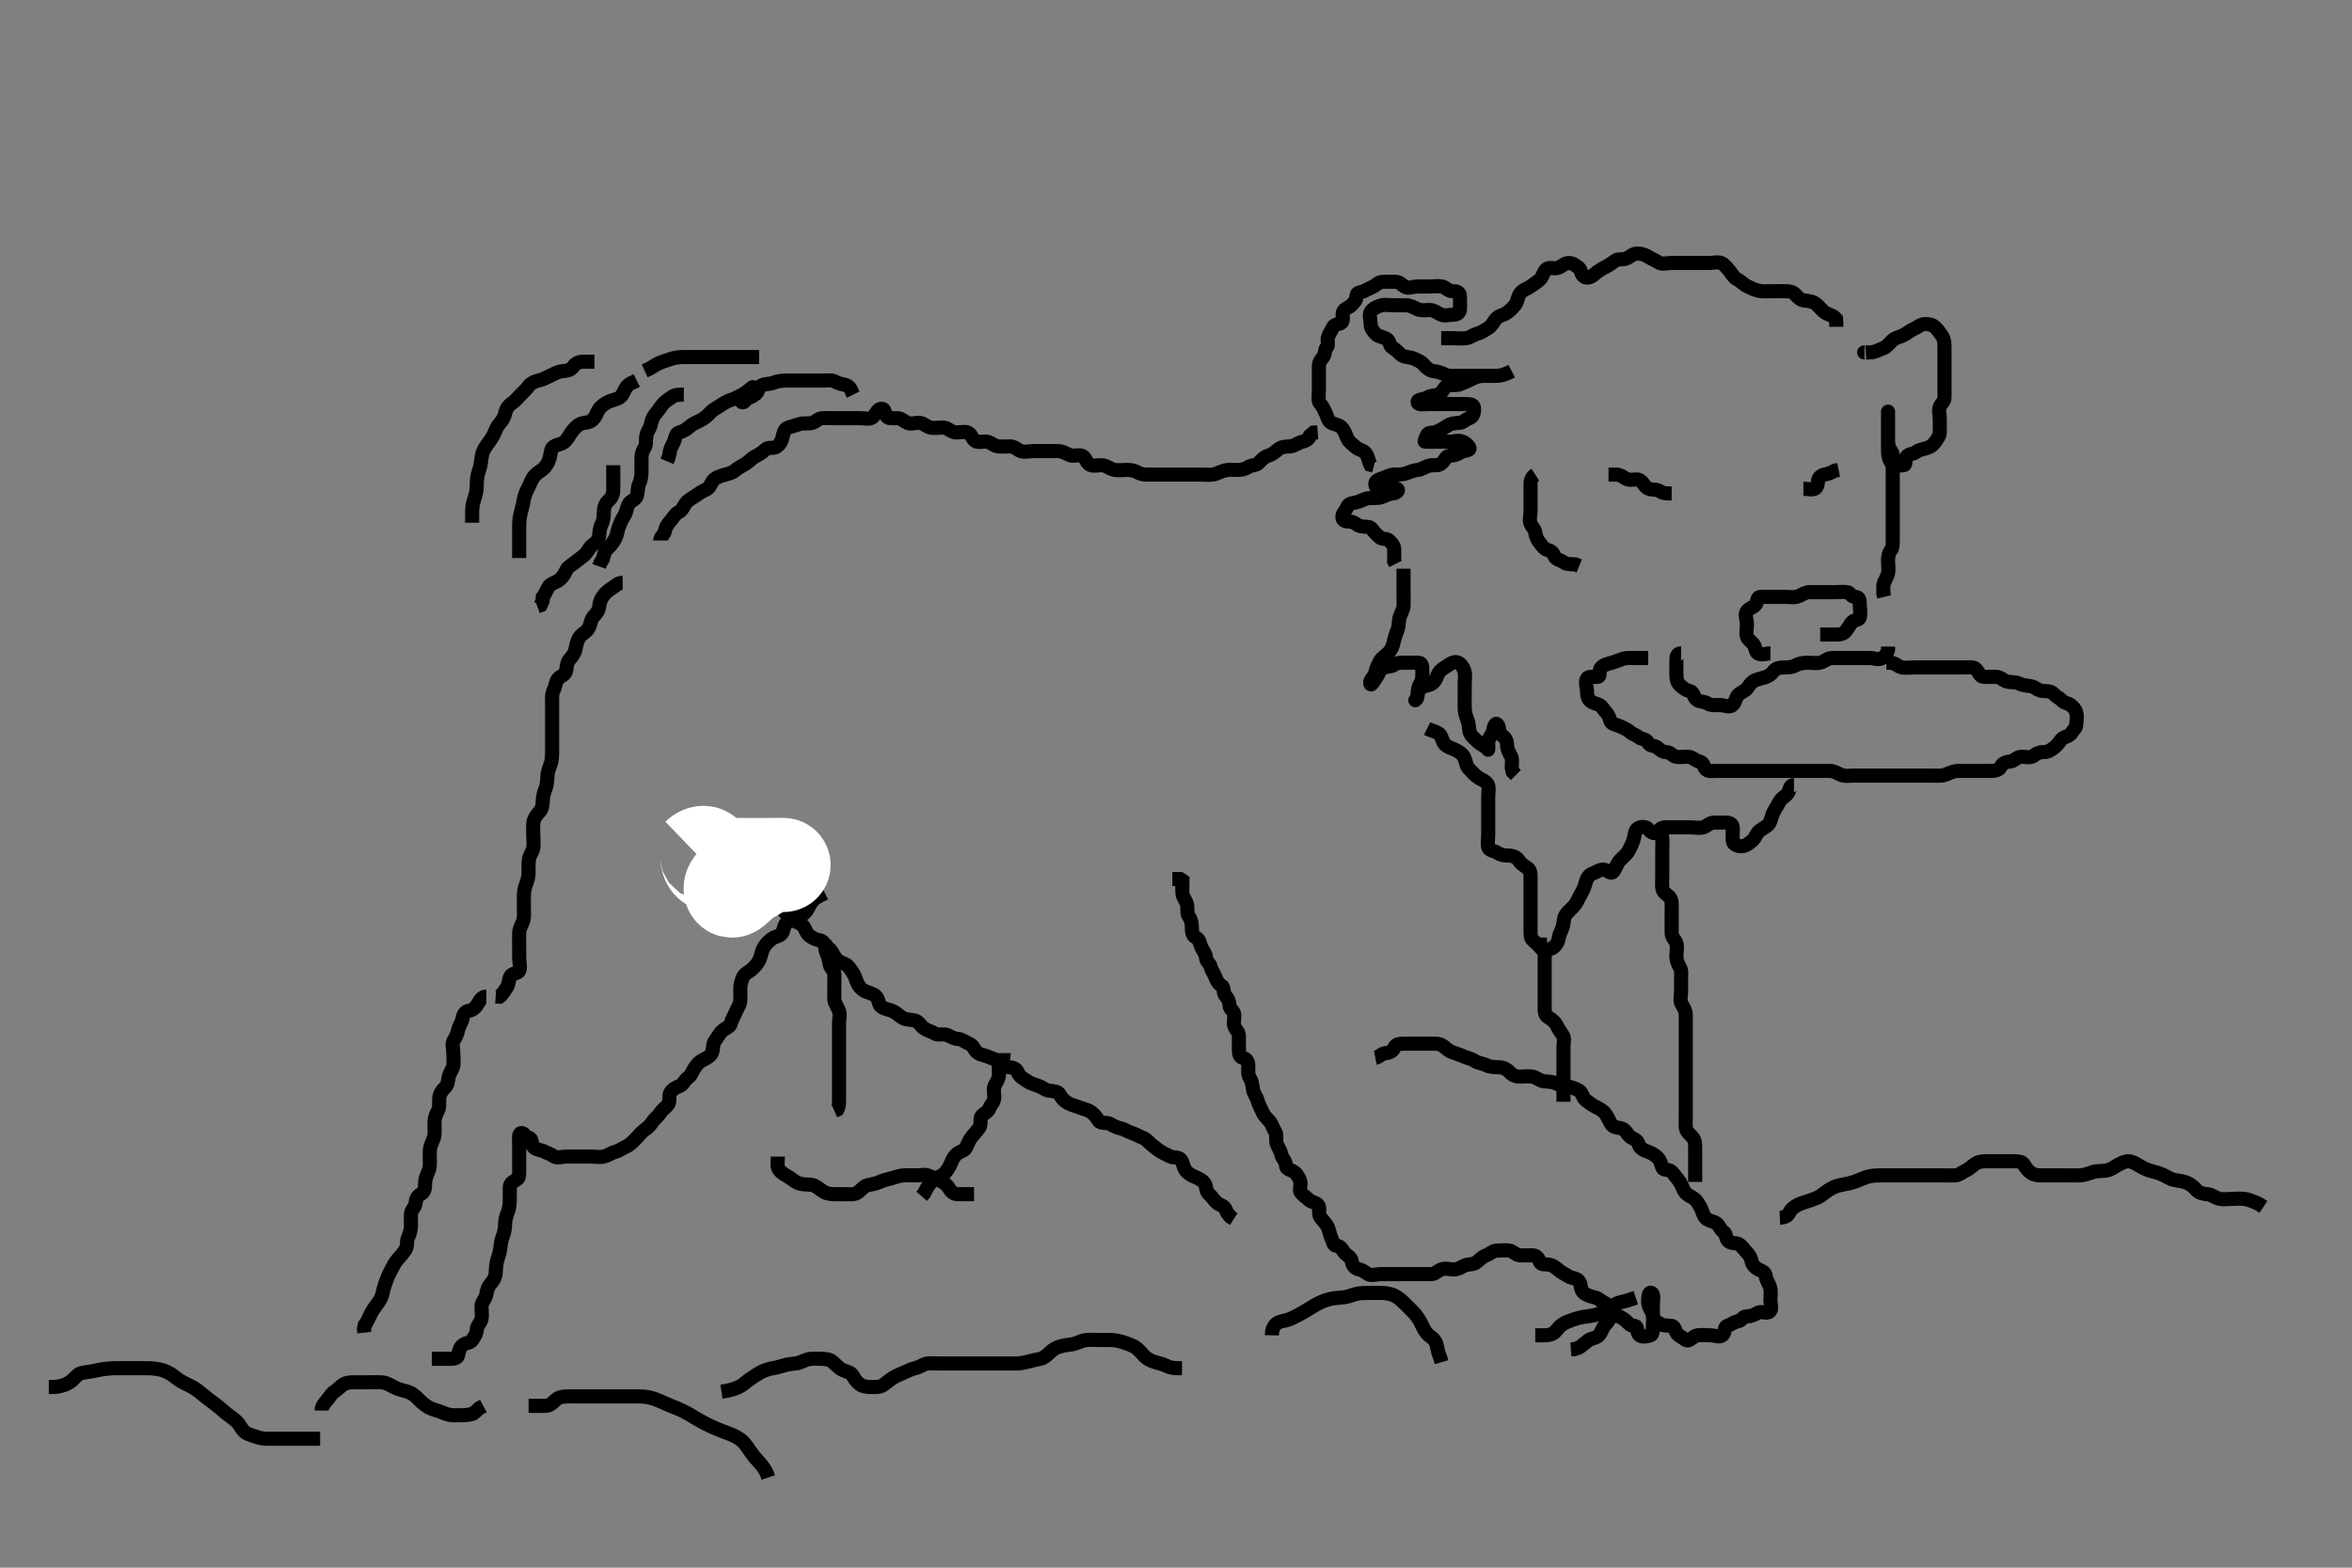<svg width="500" height="333.333" xmlns="http://www.w3.org/2000/svg" xmlns:svg="http://www.w3.org/2000/svg" xmlns:xlink="http://www.w3.org/1999/xlink">
 <rect width="100%" height="100%" fill="#808080" stroke="none"/>
 <!-- Created with SVG-edit - http://svg-edit.googlecode.com/ -->
 <g display="inline" class="layer">
  <title>Layer 1</title>
  <path t="0,121,130,138,149,165,181,181,189,203,233,257,285,293,301,319,319,353,369,437,497,517,529,533,565,577,593,603,619,625,654,661,681,681,697,729,729,737,761,773,789,797,809,840,840,843,853,865,873,885,893,902,910,919,929,938,945,961,961,969,981,997,1013,1013,1030,1037,1045,1053,1066,1073,1081,1081,1089,1097,1102,1109,1119,1119,1125,1133,1141,1141,1149,1150,1157,1166,1169,1178,1178,1187,1194,1202,1209,1219,1219,1229,1238,1246,1253,1261,1262,1277,1285,1297,1306,1306,1313,1322,1330,1338,1349,1349,1357,1365,1374,1381,1389,1390,1398,1405,1417,1425,1433,1441,1441,1456,1469,1485,1485,1493,1502,1509,1517,1529,1529,1541,1545,1553,1561,1577,1581,1582,1589,1605,1621,1629,1641,1649,1657,1674,1688,1697,1705,1709,1748,1749,1789,1801,1817,1837,1869,1869,1901,1913,1929,1941,1950,1957,1974,1989,1997,1998,2005,2016,2017,2033,2033,2040,2065,2081,2081,2085,2101,2109,2124,2128,2137,2145,2152,2162,2178,2186,2190,2190,2197,2206,2214,2222,2229,2230,2241,2250,2261,2280,2282,2289,2297,2302,2319,2334,2334,2341,2350,2381,2401" d="M350.371,139.917C349.52,139.917 348.614,139.917 347.796,139.917C346.871,139.917 345.913,139.791 345.038,140.083C344.331,140.32 343.449,140.667 342.655,140.917C341.866,141.165 341.015,141.276 340.371,141.926C339.779,142.524 340.402,143.793 339.666,143.917C338.949,144.037 337.7,143.681 337.371,144.269C336.916,145.082 337.371,146.083 337.371,146.958C337.371,147.767 337.517,148.505 338.018,148.974C338.671,149.584 339.184,149.475 340.038,149.917C340.582,150.198 340.955,150.966 341.392,151.417C341.948,151.99 342.098,152.529 342.371,153.349C342.595,154.022 343.704,154.083 344.371,154.417C345.257,154.86 345.896,155.062 346.428,155.564C347.048,156.149 347.716,156.205 348.371,156.75C348.93,157.215 349.902,157.03 350.35,157.917C350.749,158.705 351.724,158.448 352.367,158.974C353.026,159.513 353.432,159.915 354.222,159.917C355.257,159.919 355.424,160.773 356.371,160.917C357.195,161.042 358.088,160.876 358.939,160.918C359.806,160.961 360.366,161.737 361.25,161.917C362.07,162.084 362.096,162.713 362.456,163.349C362.92,164.166 364.076,163.917 365.038,163.917C365.871,163.917 366.728,163.917 367.676,163.917C368.538,163.917 369.35,163.917 370.31,163.917C371.172,163.917 372.071,163.917 372.892,163.917C373.855,163.917 374.718,163.917 375.614,163.917C376.571,163.917 377.471,163.917 378.256,163.917C379.196,163.917 379.887,163.917 380.96,163.917C381.871,163.917 382.782,163.917 383.692,163.917C384.371,163.917 385.484,163.917 386.318,163.917C387.172,163.917 388.007,163.917 389.019,163.917C389.802,163.917 390.549,164.381 391.371,164.75C392.187,165.116 393.018,164.917 394.019,164.917C394.802,164.917 395.728,164.917 396.667,164.917C397.593,164.917 398.538,164.917 399.186,164.917C400.202,164.917 401.076,164.917 401.971,164.917C402.85,164.917 403.814,164.917 404.556,164.917C405.486,164.917 406.471,164.917 407.371,164.917C408.25,164.917 409.081,164.917 409.888,164.917C410.85,164.917 411.761,164.948 412.655,164.917C413.482,164.888 414.197,164.393 415.204,164.083C415.989,163.842 416.871,163.917 417.796,163.917C418.704,163.917 419.556,163.917 420.484,163.917C421.371,163.917 422.172,163.918 423.086,163.917C423.939,163.915 424.925,163.821 425.31,163.066C425.741,162.22 426.475,162 427.346,161.917C428.216,161.833 428.694,161.01 429.52,160.927C430.449,160.834 431.509,161.239 432.204,160.75C432.919,160.248 433.485,159.917 434.371,159.917C435.299,159.917 435.838,159.6 436.592,159.038C437.286,158.522 437.654,157.977 438.204,157.25C438.702,156.593 439.865,156.685 440.371,155.831C440.832,155.053 441.328,154.92 441.371,154.083C441.416,153.212 441.641,152.447 441.371,151.491C441.188,150.842 440.778,150.373 440.2,149.917C439.55,149.403 438.996,149.627 438.367,148.974C437.759,148.343 437.106,148.146 436.667,147.622C436.011,146.84 434.926,146.974 434.222,146.917C433.194,146.833 432.715,146.107 431.807,145.927C430.889,145.746 430.04,145.746 429.222,145.342C428.394,144.933 427.462,145.14 426.655,144.917C425.858,144.696 425.261,143.919 424.371,143.917C423.481,143.914 422.666,143.939 421.728,143.917C420.87,143.896 420.76,142.99 420.038,142.25C419.516,141.716 418.393,141.917 417.492,141.917C416.667,141.917 415.735,141.917 414.888,141.917C414.081,141.917 413.086,141.917 412.172,141.917C411.287,141.917 410.386,141.917 409.52,141.917C408.614,141.917 407.76,141.917 406.892,141.917C405.946,141.917 405.013,142.084 404.222,141.881C403.369,141.662 402.871,140.938 401.946,140.917L401.018,140.917" id="svg_1" stroke-width="3" stroke="#000" fill="none"/>
  <path t="4099,4160,4200,4217,4232,4244,4244,4260,4269,4277,4301,4305,4321,4329,4329,4337,4365,4383,4392,4413,4413,4450,4477,4521,4538,4553,4613,4613,4622,4641,4658,4689,4705,4717,4725,4733,4741,4817,4829,4829,4838,4845,4846,4854,4861,4870,4877,4885,4889,4957,4973,5001,5009,5017,5025,5041,5057,5101,5118,5129,5129,5153,5212,5289,5384,5392,5402,5469,5485,5549,5549" d="M357.371,138.917C356.493,138.917 356.371,139.633 356.371,140.491C356.371,141.417 356.371,142.359 356.371,143.066C356.371,144.138 356.427,144.97 357.018,145.564C357.722,146.271 358.354,146.749 359.222,146.938C360.075,147.124 359.959,148.22 360.724,148.802C361.421,149.333 362.362,149.114 363.018,149.564C363.736,150.056 364.666,149.917 365.655,149.917C366.538,149.917 367.684,150.538 368.335,149.906C368.958,149.301 368.939,148.349 369.52,147.767C370.128,147.16 370.946,146.917 371.371,146.417C371.796,145.917 372.077,145.323 372.655,144.917C373.332,144.44 374.162,144.343 375.128,144.038C375.916,143.789 376.52,143.429 376.982,142.767C377.497,142.029 378.538,141.917 379.35,141.917C380.31,141.917 381.076,141.859 381.871,141.417C382.667,140.974 383.54,140.917 384.371,140.917C385.382,140.917 386.283,141.1 387.076,140.859C387.93,140.601 388.54,139.917 389.371,139.917C390.392,139.916 391.286,139.917 392.087,139.917C393.018,139.917 393.939,139.917 394.666,139.917C395.724,139.917 396.592,139.917 397.538,139.917C398.392,139.917 399.364,140.404 400.128,139.917C400.729,139.533 401.204,138.917 401.371,138.211L401.371,137.485" id="svg_2" stroke-width="3" stroke="#000" fill="none"/>
  <path t="6216,6257,6292,6300,6316,6316,6321,6360,6369,6385,6421,6449,6449,6481,6513,6525,6557,6577,6592,6592,6601,6608,6618,6640,6661,6681,6697,6697,6713,6721,6738,6738,6753,6753,6765,6789,6809,6825,6841,6849,6861,6885,6909,6969,6977,6982,6989,7037,7045,7089,7141,7193,7237,7237,7245,7245,7313,7329,7365,7397,7409,7432,7440,7456,7493" d="M376.371,138.917C375.493,138.917 374.539,139.394 373.704,138.917C373.132,138.59 373.289,137.642 372.724,136.926C372.333,136.43 371.554,135.995 371.371,135.342C371.121,134.451 371.371,133.474 371.371,132.767C371.371,131.695 370.795,130.657 371.371,129.938C371.905,129.271 372.632,129.262 373.204,128.583C373.644,128.062 373.443,126.927 374.222,126.917C375.257,126.902 376.087,126.917 376.946,126.917C377.871,126.917 378.814,126.917 379.52,126.917C380.592,126.917 381.518,127.122 382.371,126.75C383.107,126.429 383.814,125.917 384.666,125.917C385.592,125.917 386.456,125.917 387.376,125.917C388.25,125.917 389.076,125.917 390.038,125.917C390.871,125.917 391.809,125.765 392.724,125.917C393.399,126.029 393.485,126.914 394.371,126.917C395.299,126.919 395.371,127.622 395.371,128.583C395.371,129.491 395.59,130.368 395.371,131.269C395.2,131.977 394.106,131.681 393.542,132.485C393.114,133.094 392.823,133.657 392.371,134.201C391.901,134.766 391.335,134.917 390.428,134.917C389.666,134.917 388.704,134.917 387.796,134.917L386.946,134.917" id="svg_3" stroke-width="3" stroke="#000" fill="none"/>
  <path t="8506,8565,8573,8596,8616,8625,8641,8649,8649,8658,8660,8669,8686,8693,8702,8709,8717,8753" d="M355.371,104.917C354.52,104.917 353.594,104.947 352.946,104.491C352.179,103.952 351.289,104.228 350.454,103.914C349.647,103.611 349.385,102.549 348.54,102.087C347.84,101.705 346.835,102.23 345.946,101.906C345.222,101.642 344.666,100.974 343.704,100.917L342.796,100.917L341.946,100.917" id="svg_4" stroke-width="3" stroke="#000" fill="none"/>
  <path t="9271,9345,9352,9353,9361,9370,9377,9388,9397,9405,9412,9428" d="M383.371,103.917C384.232,103.917 385.324,104.249 385.924,103.845C386.655,103.353 386.263,102.077 386.796,101.491C387.428,100.798 388.432,100.881 389.222,100.491L390.038,100.083L390.871,99.917" id="svg_5" stroke-width="3" stroke="#000" fill="none"/>
  <path t="10284,10305,10337,10353,10365,10373,10389,10389,10397,10405,10405,10409,10418,10418,10425,10425,10441,10449,10449,10457,10461,10469,10485,10493,10508,10525,10525,10529,10529,10545,10553,10585,10621,10645,10649,10658,10673,10689,10702,10725,10725,10733,10749,10761,10770,10785,10785,10802,10811,10817,10822,10838,10839,10854,10861,10881,10905,10965,10965,10981,11025,11065,11077,11085,11093,11109,11119,11133,11137,11154,11162,11177,11177,11188,11197,11206,11214,11222,11229,11238,11249,11273,11297,11317,11317,11342,11350,11362,11377,11388,11402,11403,11410,11419,11422,11438,11454,11470,11477,11497,11513,11529,11529,11542,11542,11550,11573,11589,11597,11613,11613,11625,11641,11659,11662,11677,11685,11693,11704,11709,11729,11745,11777,11777,11796,11813,11821,11837,11841,11849,11857,11865,11874,11889,11889,11901,11913,11917,11917,11925,11935,11948,11957,11957,11961,11978,11978,11985,11993" d="M315.371,79.917C314.371,79.917 313.335,79.917 312.455,79.917C311.538,79.917 310.724,79.917 309.802,79.917C309.019,79.917 307.955,80.031 307.171,79.633C306.512,79.298 305.611,78.982 304.718,78.908C304.018,78.85 303.174,78.181 302.733,77.622C302.139,76.87 301.32,76.608 300.614,76.269C299.768,75.863 298.642,76.019 298.018,75.564C297.267,75.016 296.802,74.332 296.018,73.917C295.375,73.575 295.513,72.539 294.803,72.087C294.06,71.615 293.087,71.633 292.456,71.002C291.871,70.417 291.371,69.695 291.371,68.802C291.371,67.917 290.956,66.815 291.456,66.201C292.039,65.484 292.863,65.136 293.704,64.917C294.494,64.71 295.454,64.917 296.346,64.917C297.25,64.917 298.087,64.917 298.939,64.917C299.803,64.917 300.549,65.381 301.371,65.75C302.187,66.116 303.087,65.917 303.939,65.917C304.803,65.917 305.454,66.494 306.335,66.881C307.132,67.23 308.018,66.917 308.939,66.917C309.803,66.917 310.371,66.491 310.371,65.633C310.371,64.695 310.371,63.845 310.371,63.066C310.371,62.031 309.666,61.929 308.704,61.917C307.871,61.906 307.375,61.097 306.538,60.917C305.742,60.745 304.802,60.917 304.019,60.917C303.018,60.917 302.086,60.917 301.271,60.917C300.35,60.917 299.342,61.479 298.542,60.915C297.921,60.478 297.456,59.917 296.655,59.917C295.724,59.917 294.803,59.915 294.076,59.917C293.018,59.919 292.557,60.642 291.946,60.917C291.162,61.268 290.606,61.599 289.928,61.917C289.289,62.216 288.396,62.088 288.371,62.917C288.341,63.909 287.953,64.15 287.371,64.795C286.807,65.42 286.226,65.441 285.724,65.974C285.139,66.594 285.649,67.677 285.371,68.349C285.064,69.092 283.768,68.738 283.38,69.564C283.018,70.336 282.691,70.756 282.382,71.491C281.997,72.407 282.59,73.373 282.018,73.917C281.506,74.404 281.806,75.26 281.286,75.915C280.741,76.602 280.371,77.026 280.371,77.917C280.371,78.807 280.371,79.633 280.371,80.564C280.371,81.417 280.371,82.359 280.371,83.211C280.371,84.138 280.101,85.254 280.655,85.831C281.194,86.394 281.405,86.979 281.796,87.767C282.202,88.584 282.307,89.548 283.018,89.912C283.754,90.289 284.734,90.266 285.371,91.083C285.865,91.716 286.074,92.415 286.424,93.211C286.782,94.025 287.523,94.439 288.204,95.083C288.81,95.656 289.751,95.659 290.299,96.342C290.887,97.074 290.871,97.917 291.318,98.802L292.087,99.002" id="svg_6" stroke-width="3" stroke="#000" fill="none"/>
  <path t="13023,13125,13141,13149,13161,13161,13170,13170,13177,13177,13185,13192,13193,13200,13208,13213,13236,13244,13260,13269,13277,13281,13297,13305,13321,13329,13334,13341,13357,13365,13381,13393,13393,13402,13409,13417,13425,13434,13441,13450,13465,13477,13486,13525,13525,13553,13581,13604,13621,13637,13641,13653,13664,13673,13688,13689,13720,13733,13740,13768,13777,13786,13793,13825,13829,13921,13949,13949,13961,13973,13981,13988,14001,14001,14019,14033,14041,14061,14070,14077,14168,14168,14196,14212,14236,14241,14249,14256,14265,14282,14289,14297,14305,14309,14317,14333,14349,14360,14361,14369,14377,14393,14402,14413,14413,14433,14445,14461,14477,14481,14489,14498,14512,14536,14564,14572,14572,14633,14677,14700,14717,14725,14729,14737,14753,14781,14821" d="M396.371,74.917C396.018,74.917 396.895,74.992 397.76,74.917C398.715,74.833 399.38,74.385 400.35,74.038C401.059,73.784 401.562,73.123 402.171,72.485C402.796,71.83 403.864,71.654 404.51,71.342C405.435,70.895 405.967,70.31 406.85,69.938C407.643,69.603 408.312,68.945 409.076,68.917C410.037,68.881 410.78,69.022 411.367,69.564C411.879,70.038 412.317,70.667 412.796,71.342C413.313,72.068 413.371,72.917 413.371,73.855C413.371,74.75 413.371,75.564 413.371,76.491C413.371,77.359 413.371,78.269 413.371,79.159C413.371,80.115 413.371,80.969 413.371,81.803C413.371,82.731 413.371,83.674 413.371,84.491C413.371,85.417 412.692,85.756 412.382,86.491C412.045,87.291 412.371,88.211 412.371,89.138C412.371,90.083 412.374,90.938 412.371,91.831C412.369,92.622 411.915,93.229 411.428,93.921C410.924,94.638 410.633,94.857 409.803,95.201C409.052,95.512 407.975,95.565 407.371,96.083C406.764,96.605 405.927,96.402 405.376,97.031C404.792,97.697 405.378,98.859 404.666,98.917C403.708,98.994 402.722,99.098 402.15,98.474C401.616,97.892 401.382,96.938 401.371,96.038C401.362,95.212 401.371,94.274 401.371,93.349C401.371,92.622 401.371,91.564 401.371,90.695C401.371,89.833 401.371,88.914 401.371,88.066C401.371,87.16 401.371,87.485 401.371,88.349C401.371,89.342 401.371,90.269 401.371,91.138C401.371,91.978 401.371,92.767 401.371,93.807C401.371,94.633 401.584,95.316 402.087,96.001C402.591,96.687 402.371,97.731 402.371,98.674C402.371,99.491 402.371,100.417 402.371,101.269C402.371,102.25 402.371,102.938 402.371,103.895C402.371,104.864 402.371,105.75 402.371,106.564C402.371,107.485 402.371,108.349 402.371,109.269C402.371,110.201 402.371,111.083 402.371,111.958C402.371,112.767 402.371,113.747 402.371,114.564C402.371,115.491 402.416,116.451 402.018,116.926C401.51,117.533 401.372,118.349 401.371,119.269C401.37,120.201 401.561,121.109 401.35,121.958C401.132,122.836 400.538,123.583 400.371,124.417L400.371,125.269L400.371,126.201L400.538,126.917" id="svg_7" stroke-width="3" stroke="#000" fill="none"/>
  <path t="15683,15729,15748,15749,15765,15781,15793,15805,15813,15818,15825,15833,15857,15862,15877,15877,15893,15901,15918,15929,15938,15961,15961,15973,15974,15982,15998,16006,16021,16030,16030,16035" d="M326.371,100.917C325.371,101.564 325.371,102.485 325.371,103.211C325.371,104.269 325.371,105.138 325.371,106.083C325.371,106.938 325.371,107.767 325.371,108.747C325.371,109.527 325.047,110.548 325.382,111.342C325.692,112.077 326.286,112.49 326.371,113.211C326.483,114.158 326.922,114.959 327.428,115.564C328.002,116.25 328.321,116.771 328.939,116.917C329.78,117.115 330.17,117.53 330.428,118.211C330.732,119.013 331.752,119.068 332.424,119.564C333.113,120.073 334.081,119.921 334.888,120.002L335.724,120.342" id="svg_8" stroke-width="3" stroke="#000" fill="none"/>
  <path t="19135,19269,19273,19273,19282,19282,19296,19305,19305,19312,19312,19321,19329,19329,19336,19337,19344,19344,19348,19365,19374,19390,19397,19407,19418,19425,19433,19441,19465,19521,19545,19569,19577,19586,19590,19597,19621,19733,19741,19741,19749,19754,19761,19777,19793,19793,19816,19844,19868,19880,19933,19949,19965,19965,20013,20013,20018,20025,20025,20034,20041,20041,20051,20051,20053,20053,20069,20152,20161,20197,20212,20221,20228,20228,20237,20240,20240,20241,20249,20249,20257,20264,20264,20273,20274,20282,20290,20290,20297,20298,20301,20318,20335,20342,20393,20393,20437,20453,20469,20493,20521" d="M381.371,166.917C380.493,166.917 380.535,167.681 380.2,168.434C379.836,169.254 378.812,169.545 378.36,170.353C377.964,171.062 377.527,171.776 377.076,172.569C376.691,173.244 376.557,174.36 376.084,175.117C375.719,175.702 374.682,176.17 374.024,176.674C373.352,177.188 373.242,178.172 372.396,178.845C371.699,179.399 371.157,179.862 370.299,179.917C369.522,179.967 368.457,179.646 368.371,178.802C368.281,177.921 368.371,177.026 368.371,176.201C368.371,175.269 367.871,174.917 366.946,174.917C366.018,174.917 365.202,174.902 364.371,174.917C363.356,174.935 362.877,175.697 362.018,175.917C361.114,176.148 360.204,175.917 359.392,175.917C358.432,175.917 357.57,175.917 356.728,175.917C355.796,175.917 354.928,175.917 354.076,175.917C353.087,175.917 352.924,176.347 352.314,176.917C351.651,177.536 350.767,176.808 350.371,176.269C349.975,175.731 348.81,175.67 348.087,176.203C347.492,176.642 347.539,177.78 347.204,178.75C346.967,179.437 346.574,180.289 346.084,181.118C345.713,181.748 344.868,182.382 344.392,182.917C343.673,183.723 343.531,184.551 343.018,185.269C342.487,186.015 341.888,185.091 341.018,184.917C340.212,184.755 339.369,185.467 338.538,185.75C337.748,186.019 337.352,186.744 337.086,187.685C336.876,188.425 336.627,189.181 336.076,190.102C335.695,190.739 335.384,191.601 334.802,192.401C334.398,192.955 333.487,193.704 333.018,194.281C332.382,195.062 332.476,195.933 332.286,196.802C332.112,197.596 331.549,198.408 331.407,199.27C331.256,200.189 331.021,200.727 330.428,201.269C329.871,201.78 329.222,201.919 328.314,201.917C327.428,201.914 327.371,201.038 327.371,200.201L327.371,199.342" id="svg_9" stroke-width="3" stroke="#000" fill="none"/>
  <path t="20868,20925,20925,20941,20949,20953,20953,20961,20973,20973,20973,20977,20985,20986,20993,20994,21001,21009,21017,21017,21029,21041,21045,21045,21053,21061,21069,21077,21077,21081,21081,21093,21097,21113,21113,21122,21137,21141,21165,21173,21181,21181,21189,21201,21210,21210,21219,21234,21235,21249,21265,21273,21273,21277,21278,21285,21293,21301,21301,21309,21321,21329,21337,21345,21353,21369,21385,21405,21413,21432,21441,21457,21457,21473,21490,21493,21493,21501,21509,21518,21525,21541,21558,21558,21565,21593,21609,21622,21622,21654,21654,21662,21669,21681,21690,21697,21706,21706,21713,21722,21729,21734,21742,21751,21751,21758,21765,21782,21782,21797" d="M303.371,154.917C304.076,155.269 304.896,155.415 305.796,155.927C306.477,156.314 306.489,157.296 306.982,158.055C307.477,158.819 308.552,159.051 309.196,159.353C309.904,159.684 310.869,160.229 311.25,161.017C311.603,161.748 311.691,162.817 312.172,163.347C312.874,164.121 313.41,164.703 314.076,165.212C314.743,165.721 315.901,166.027 316.286,166.834C316.629,167.553 316.371,168.434 316.371,169.396C316.371,170.317 316.371,171.221 316.371,172.238C316.371,172.917 316.371,173.895 316.371,174.715C316.371,175.617 316.371,176.559 316.371,177.486C316.371,178.268 316.176,179.292 316.371,180.138C316.552,180.92 317.69,180.865 318.356,181.342C318.976,181.785 319.723,181.913 320.724,181.917C321.656,181.92 322.504,182.338 322.85,182.917C323.388,183.815 324.158,184.139 324.803,184.633C325.481,185.151 325.371,186.203 325.371,187.083C325.371,187.917 325.371,188.895 325.371,189.715C325.371,190.617 325.371,191.438 325.371,192.401C325.371,193.264 325.371,194.155 325.371,195.083C325.371,196.016 325.371,196.869 325.371,197.767C325.371,198.674 325.369,199.494 325.871,199.917C326.38,200.345 326.886,200.879 327.382,201.342C327.964,201.887 328.371,202.485 328.371,203.211C328.371,204.201 328.371,205.138 328.371,206.017C328.371,206.802 328.371,207.731 328.371,208.674C328.371,209.527 328.371,210.396 328.371,211.342C328.371,212.25 328.371,213.066 328.371,213.999C328.371,214.921 328.342,215.841 329.076,216.269C329.778,216.678 330.538,217.25 330.871,217.917C331.315,218.806 331.702,219.369 332.204,220.083C332.693,220.778 332.371,221.834 332.371,222.626C332.371,223.434 332.371,224.396 332.371,225.317C332.371,226.212 332.371,227.086 332.371,227.938C332.371,228.895 332.371,229.715 332.371,230.617C332.371,231.559 332.371,232.485 332.371,233.211L332.371,234.269" id="svg_10" stroke-width="3" stroke="#000" fill="none"/>
  <path t="22615,22681,22690,22690,22697,22701,22701,22709,22717,22725,22725,22733,22741,22741,22749,22753,22754,22761,22769,22769,22769,22777,22777,22785,22785,22793,22801,22809,22817,22826,22826,22829,22845,22853,22853,22861,22861,22869,22877,22881,22897,22897,22913,22922,22929,22938,22941,22941,22949,22957,22965,22973,22981,22981,22993,23001,23001,23009,23025,23033,23041,23050,23053,23061,23073,23077,23085,23093,23101,23109,23113,23121,23129,23137,23145,23145,23160,23161,23169,23185,23190,23205,23213,23221,23221,23237,23237,23248,23264,23273,23281,23290,23301,23301,23317,23325,23325,23341,23349,23352,23368,23368,23384,23393,23401,23401,23409,23424,23429,23444,23444,23452,23468,23480,23480,23504,23513,23532,23541,23558,23558,23573,23581,23593,23593,23601,23625,23649,23649,23654,23662,23685,23709,23753,23753,23777,23805,23813,23821,23830,23849,23874,23882,23893,23906,23910,23918,23934,23942,23942,23953,23993,24002,24009,24029,24053,24073,24089,24090,24097,24232,24277,24309,24313,24322,24337,24345,24353,24369,24404,24421,24432,24457,24473,24473,24497,24525,24572,24661,24689,24705,24721,24729,24737,24741,24757,24789,24813,24817,24893,24952,24952,24960,24968,24973,24993,25041,25049,25081,25093,25109,25109,25117,25133,25149,25149,25158,25170,25177,25193,25193,25201,25209,25221,25233,25239,25245,25253,25254,25261,25269,25281,25297,25320,25345,25349,25357,25365,25381,25381,25390,25405,25432,25432,25448,25473,25476,25501,25553,25553,25581,25597,25605,25622,25629,25638,25638,25650,25657,25673,25674,25690,25690,25701,25709,25725,25734,25756,25757,25776,25785,25801,25809,25813,25813,25837,25861,25889,25929,25937,25941,25973,25989,26017,26025,26045,26046,26061,26069,26085,26093,26101,26109,26122,26138,26138,26146,26169,26177,26178,26189,26205,26213,26229,26234,26241,26249,26265,26273,26282,26297,26301,26318,26333,26333,26353,26369,26385,26409,26413,26413,26429,26429,26445,26453,26469,26489,26498,26507,26513,26521,26541,26550,26565,26574,26574,26581,26590,26605,26610,26625,26633,26634,26650,26662,26669,26678,26693,26694,26709,26721,26729,26729,26757,26765,26769,26777,26797,26820,26853,26873,26881,26881,26917,26966,26985,26994,27013,27021,27029,27044,27060,27073,27081,27081,27112,27113,27121,27136,27157,27174,27181,27204,27205,27213,27218,27226,27241,27241,27249,27257,27266,27270,27281,27285,27293,27301,27302,27312,27321,27329,27344,27368,27378,27405,27437,27437" d="M292.371,224.917C293.204,224.75 293.694,224.012 294.556,223.927C295.48,223.837 296.152,223.447 296.396,222.767C296.694,221.939 297.676,221.917 298.692,221.917C299.371,221.917 300.35,221.917 301.371,221.917C302.171,221.917 303.007,221.917 303.855,221.917C304.718,221.917 305.798,221.83 306.538,222.25C307.273,222.668 307.715,223.344 308.77,223.747C309.505,224.028 310.44,224.284 311.17,224.633C311.934,224.998 312.817,225.084 313.481,225.564C314.145,226.044 315.196,226.099 315.96,226.491C316.752,226.897 317.658,226.895 318.538,226.917C319.372,226.938 320.241,227.217 320.85,227.917C321.406,228.555 322.25,228.917 323.087,228.917C323.939,228.917 324.815,228.771 325.728,228.921C326.605,229.065 327.359,229.831 328.204,229.917C329.076,230.005 329.916,229.94 330.735,230.342C331.604,230.768 332.44,230.819 333.258,231.002C334.045,231.178 334.896,231.424 335.724,231.926C336.403,232.337 336.405,233.41 337.087,233.914C337.753,234.406 338.481,234.97 339.222,235.342C340.128,235.796 340.829,236.181 341.371,236.938C341.914,237.696 342.153,238.625 342.724,239.269C343.307,239.928 344.356,239.619 345.128,240.138C345.796,240.587 346.112,241.52 346.807,241.881C347.655,242.32 348.109,242.521 348.37,243.349C348.641,244.213 349.478,244.592 350.35,244.896C351.176,245.183 351.808,245.6 352.371,246.138C352.958,246.698 353.124,247.522 353.367,248.211C353.643,248.999 354.763,248.503 355.371,249.138C355.922,249.713 356.247,250.232 356.796,250.891C357.324,251.524 357.587,252.362 357.946,253.066C358.386,253.931 359.1,254.225 359.803,254.633C360.689,255.147 361.06,255.959 361.456,256.633C361.948,257.468 361.973,258.256 362.538,258.917C363.059,259.527 363.874,259.609 364.666,259.969C365.449,260.325 365.62,261.398 366.371,261.896C367.126,262.396 366.702,263.229 367.428,263.908C368.091,264.527 369.157,264.14 369.803,264.633C370.484,265.152 370.901,265.864 371.382,266.342C371.906,266.863 372.176,267.382 372.371,268.211C372.552,268.983 373.145,269.582 373.814,269.917C374.447,270.233 375.266,270.422 375.371,271.342C375.475,272.259 376.053,272.847 376.314,273.807C376.531,274.606 376.371,275.491 376.371,276.417C376.371,277.359 376.845,278.379 376.15,278.917C375.477,279.437 374.388,278.638 373.54,279.201C372.84,279.666 372.149,279.884 371.204,279.917C370.374,279.945 370.355,280.797 369.52,280.927C368.601,281.07 368.044,281.632 367.204,281.917C366.41,282.185 366.85,283.381 366.15,283.917C365.474,284.433 364.52,283.917 363.485,283.917C362.655,283.917 361.79,283.81 360.871,283.917C359.909,284.028 359.187,285.384 358.392,284.906C357.648,284.459 357.512,284.324 356.796,283.845C356.069,283.358 356.177,282.04 355.362,281.917C354.53,281.791 353.594,281.947 352.946,281.491C352.179,280.952 351.371,280.881 351.371,280.002C351.371,279.083 351.371,278.211 351.371,277.485C351.371,276.491 351.719,275.233 351.087,274.917C350.43,274.587 350.369,275.953 350.371,276.831C350.373,277.622 350.796,278.358 351.25,279.138C351.672,279.864 351.371,280.881 351.371,281.75C351.371,282.622 351.446,283.743 350.871,283.917C349.969,284.19 348.923,284.414 348.374,283.746C347.847,283.105 348.314,281.921 347.392,281.917C346.493,281.912 346.257,281.381 345.724,280.917C345.215,280.474 344.751,280.137 344.076,279.86C343.232,279.513 342.62,279.013 342.37,278.349C342.113,277.667 341.632,277.281 340.871,276.896C340.158,276.535 339.786,276.024 339.019,275.86C337.976,275.635 337.123,275.335 336.538,274.75C335.919,274.132 336.194,272.883 335.538,272.25C334.957,271.69 334.096,271.831 333.356,271.342C332.672,270.89 332.024,270.631 331.371,270.083C330.859,269.654 330.364,269.169 329.52,268.953C328.642,268.727 327.62,269.013 327.37,268.349C327.113,267.667 326.724,266.921 325.796,266.917C324.928,266.912 324.075,266.969 323.087,266.917C322.282,266.874 321.692,266.061 320.871,265.917C319.943,265.754 319.221,265.88 318.15,265.917C317.312,265.945 316.755,266.643 315.946,266.917C315.223,267.161 314.565,267.816 313.939,268.349C313.198,268.979 312.225,268.711 311.371,269.083C310.635,269.404 309.928,269.917 309.076,269.917C308.15,269.917 307.2,269.574 306.36,269.927C305.625,270.237 305.038,270.917 304.222,270.917C303.204,270.917 302.346,270.917 301.455,270.917C300.609,270.917 299.723,270.917 298.94,270.917C297.946,270.917 297.018,270.917 296.087,270.917C295.257,270.917 294.371,270.917 293.443,270.917C292.538,270.917 291.599,271.347 290.796,270.881C290.103,270.478 289.656,270.033 288.939,269.917C288.053,269.773 287.461,268.97 287.367,268.211C287.246,267.244 286.321,267.008 285.796,266.342C285.248,265.645 285.037,264.958 284.222,264.917C283.371,264.874 283.37,263.914 283.018,263.211C282.655,262.485 282.566,261.409 282.15,260.695C281.681,259.893 281.132,259.439 280.655,258.747C280.16,258.03 280.726,256.773 280.2,256.201C279.612,255.56 278.794,255.68 278.204,255.083C277.601,254.472 277.1,254.268 276.538,253.583C276.105,253.056 276.681,251.841 276.371,251.002C276.105,250.28 275.556,249.39 274.803,249.002C274.153,248.667 273.408,248.582 273.371,247.767C273.328,246.828 272.553,246.321 272.371,245.417C272.203,244.581 271.682,243.986 271.428,243.211C271.128,242.296 271.533,241.337 271.087,240.633C270.587,239.843 270.418,239.047 269.928,238.474C269.417,237.875 268.642,237.15 268.371,236.417C268.051,235.551 267.546,234.925 267.371,234.083C267.21,233.312 266.55,232.668 266.371,231.633C266.221,230.763 266.196,229.961 265.724,229.269C265.233,228.551 265.371,227.622 265.371,226.695C265.371,225.75 265.031,225.115 264.222,224.927C263.363,224.728 263.371,223.855 263.371,223.066C263.371,222.087 263.371,221.201 263.371,220.342C263.371,219.417 262.751,219.021 262.456,218.349C262.108,217.554 262.499,216.482 262.371,215.633C262.259,214.891 261.4,214.565 261.371,213.746C261.342,212.917 261.054,212.337 260.493,211.695C259.918,211.039 260.357,209.928 259.666,209.564C258.947,209.186 258.613,208.422 258.314,207.622C258.014,206.818 257.546,206.399 257.371,205.564C257.226,204.871 256.409,204.491 256.371,203.583C256.337,202.767 255.698,202.139 255.392,201.396C255.027,200.51 255.033,199.759 254.222,199.342C253.439,198.94 253.371,198.066 253.371,197.16C253.371,196.306 253.233,195.544 252.724,194.864C252.25,194.232 252.513,193.256 252.371,192.486C252.192,191.511 251.432,190.823 251.371,189.942C251.309,189.04 251.371,188.211 251.371,187.25L250.871,186.917L249.928,186.917L249.222,186.917" id="svg_11" stroke-width="3" stroke="#000" fill="none"/>
  <path t="29011,29049,29049,29068,29077,29084,29084,29101,29101,29110,29117,29127,29130,29130,29137,29137,29145,29153,29153,29161,29169,29174,29181,29181,29189,29197,29206,29213,29213,29222,29229,29229,29242,29258,29265,29274,29281,29289,29290,29301,29317,29326,29334,29334,29342,29349,29353,29353,29369,29379,29379,29385,29393,29402,29410,29413,29421,29429,29437,29445,29453,29461,29469,29477,29485,29490,29498,29498,29521,29530,29537,29542,29553,29566,29566,29574,29590,29594,29625,29641,29649,29666,29666,29666,29670,29685,29694,29709,29744,29745,29760,29773,29797,29806,29813,29813,29829,29849,29865,29874,29881,29890,29894,29910,29918,29934,29942,29950,29954,29970,29978,29985,30053,30069,30148,30176,30248,30249,30377,30390,30405,30447,30456,30457,30480,30498,30507,30507,30513,30526,30526,30534,30542,30557,30565,30565,30565,30569,30578,30585,30594,30594,30602,30602,30612,30621,30621,30622,30629,30636,30636,30644,30652,30652,30660,30668,30677,30680,30689,30697,30697,30705,30721,30734,30741,30765,30774,30790,30797,30813,30813,30818,30834,30843,30843,30928,30981,31005,31013,31021,31048,31133,31277" d="M175.371,189.917C174.666,190.269 173.879,190.551 173.087,191.201C172.395,191.768 172.056,192.642 171.655,193.349C171.192,194.164 170.491,194.656 169.556,194.891C168.709,195.105 168.087,195.664 167.371,196.083C166.732,196.458 166.647,197.639 166.287,198.347C165.92,199.07 164.808,199.074 164.081,199.621C163.328,200.189 162.737,200.818 162.371,201.458C161.883,202.313 161.834,203.106 161.455,204.03C161.12,204.847 160.559,205.388 159.928,206.016C159.33,206.613 158.38,206.931 158.018,207.622C157.642,208.342 157.371,209.342 157.371,210.274C157.371,211.115 157.441,212.031 157.35,212.938C157.268,213.759 156.698,214.425 156.371,215.269C156.048,216.105 155.547,216.752 155.362,217.622C155.208,218.35 154.344,218.53 153.614,219.138C152.938,219.701 152.573,220.56 152.018,221.278C151.445,222.02 151.683,222.952 151.367,223.807C151.093,224.544 150.202,225 149.371,225.417C148.542,225.832 148.14,226.399 147.655,227.086C147.149,227.803 146.961,228.708 146.271,229.138C145.461,229.643 145.337,230.575 144.52,230.891C143.645,231.231 142.867,231.66 142.493,232.359C142.087,233.117 142.512,234.225 142.018,234.864C141.498,235.537 140.796,235.942 140.372,236.633C139.928,237.359 139.186,237.769 138.614,238.674C138.193,239.34 137.659,239.805 137.018,240.269C136.253,240.824 135.8,241.495 135.038,242.25C134.512,242.77 133.909,243.457 133.018,243.845C132.241,244.183 131.535,244.739 130.796,244.917C129.925,245.126 129.294,245.699 128.335,245.917C127.451,246.118 126.538,245.917 125.724,245.917C124.888,245.917 123.94,245.917 123.018,245.917C122.087,245.917 121.204,245.917 120.35,245.917C119.52,245.917 118.391,246.333 117.724,245.859C116.995,245.342 116.551,245.291 115.724,244.859C114.979,244.471 114.127,244.544 113.443,243.917C112.92,243.437 113.256,242.087 112.428,241.917C111.556,241.737 111.462,240.811 110.796,240.917C110.148,241.02 110.371,242.359 110.371,243.066C110.371,244.083 110.371,244.974 110.371,245.859C110.371,246.75 110.371,247.622 110.371,248.349C110.371,249.417 110.503,250.459 109.803,250.833C109.027,251.247 108.372,251.633 108.371,252.486C108.37,253.268 108.371,254.281 108.371,255.212C108.371,256.138 108.212,257.087 107.946,257.742C107.663,258.436 107.384,259.396 107.371,260.317C107.359,261.221 107.204,262.083 106.871,262.917C106.538,263.75 106.447,264.635 106.35,265.479C106.237,266.473 105.932,267.163 105.724,267.911C105.437,268.941 105.405,269.917 105.371,270.717C105.335,271.555 104.817,272.412 104.371,272.896C103.636,273.695 103.525,274.453 103.36,275.317C103.181,276.258 102.4,276.867 102.371,277.627C102.341,278.433 102.535,279.484 102.371,280.417C102.227,281.238 101.414,281.828 101.371,282.622C101.319,283.582 100.889,284.167 100.382,284.942C99.9,285.676 99.158,285.377 98.374,286.002C97.685,286.55 97.566,287.373 97.376,288.211C97.212,288.934 96.204,288.917 95.35,288.917C94.52,288.917 93.614,288.917 92.724,288.917L91.871,288.917L91.796,288.917" id="svg_12" stroke-width="3" stroke="#000" fill="none"/>
  <path t="31780,31929,31941,31941,31965,31973,31981,31981,31989,31993,32005,32005,32017,32025,32033,32041,32050,32050,32053,32061,32069,32077,32093,32093,32109,32113,32113,32122,32122,32129,32138,32145,32153,32169,32169,32174,32174,32186,32197,32205,32213,32213,32222,32222,32229,32241,32249,32249,32258,32258,32266,32274,32283,32283,32290,32294,32301,32302,32310,32325,32325,32334,32334,32343,32353,32361,32361,32377,32385,32393,32401,32410,32417,32417,32422,32429,32430,32442,32445,32445,32453,32453,32461,32461,32469,32469,32469,32469,32477,32481,32490,32498,32498" d="M103.371,211.917C102.493,211.917 102.045,212.636 101.724,213.211C101.192,214.163 100.544,214.786 99.666,214.921C98.943,215.032 98.49,215.633 98.335,216.553C98.189,217.423 97.551,218.156 97.371,219.083C97.194,219.999 96.864,220.527 96.428,221.278C96.023,221.976 96.371,222.896 96.371,223.931C96.371,224.718 96.498,225.625 96.371,226.559C96.259,227.382 95.588,228.002 95.371,229.083C95.207,229.9 95.215,230.733 94.52,231.327C93.95,231.816 93.407,232.729 93.371,233.583C93.335,234.437 93.483,235.445 93.087,236.203C92.745,236.859 92.39,237.741 92.372,238.433C92.346,239.47 92.467,240.444 92.36,241.327C92.249,242.255 91.768,242.883 91.493,243.895C91.302,244.596 91.372,245.559 91.371,246.458C91.37,247.401 91.475,248.14 91.087,249.031C90.764,249.773 90.375,250.617 90.371,251.553C90.368,252.399 90.383,253.387 89.52,253.855C88.776,254.259 88.408,254.918 88.371,255.717C88.328,256.634 87.473,257.239 87.392,257.938C87.282,258.889 87.389,259.716 87.371,260.631C87.353,261.564 87.071,262.392 86.724,263.207C86.354,264.076 86.694,265.071 86.15,265.795C85.667,266.437 85.246,267.016 84.666,267.627C84.065,268.258 83.644,269.078 83.204,269.917C82.811,270.669 82.414,271.451 82.15,272.238C81.845,273.145 81.54,273.917 81.396,274.706C81.207,275.75 80.816,276.427 80.204,277.25C79.712,277.914 79.348,278.391 78.94,279.149C78.368,280.213 78.087,281.115 77.538,281.75L77.376,282.622L77.456,283.349" id="svg_13" stroke-width="3" stroke="#000" fill="none"/>
  <path t="33347,33381,33389,33413,33413,33422,33434,33441,33442,33449,33458,33458,33465,33465,33473,33473,33481,33481,33489,33489,33493,33493,33502,33502,33509,33517,33517,33525,33533,33533,33541,33541,33557,33557,33561,33561,33573,33577,33585,33593,33594,33602,33602,33602,33610,33613,33613,33620,33636,33645,33645,33653,33653,33661,33672,33680,33688,33688,33688,33697,33705,33713,33721,33729,33729,33737,33741,33749,33749,33757,33765,33773,33781,33794,33795,33803,33803,33810,33810,33817,33825,33825,33833,33833,33841,33851,33858,33858,33862,33877,33885,33885,33893,33894,33902,33917,33922,33929,33929,33937,33945,33953,33977,33989,33989,33998,34005,34029,34033,34048,34073,34141,34153" d="M132.371,123.917C131.36,123.927 130.851,124.57 130.038,125.083C129.407,125.481 128.707,126.014 128.204,126.75C127.734,127.438 127.482,127.943 127.37,129.031C127.278,129.927 126.707,130.469 126.076,131.221C125.615,131.77 125.525,132.795 125.202,133.433C124.703,134.416 123.918,134.577 123.258,135.402C122.728,136.064 122.517,137.121 122.371,137.896C122.182,138.902 121.72,139.469 121.076,140.217C120.499,140.886 120.506,141.685 120.362,142.565C120.19,143.62 119.148,143.664 118.614,144.359C118.076,145.06 118.09,146.007 117.724,146.678C117.274,147.502 117.372,148.433 117.371,149.396C117.371,150.217 117.371,151.118 117.371,152.083C117.371,152.938 117.371,153.917 117.371,154.706C117.371,155.431 117.371,156.417 117.371,157.401C117.371,158.091 117.371,159.155 117.371,160.083C117.371,160.917 117.31,161.811 117.018,162.569C116.683,163.444 116.39,164.269 116.371,165.202C116.353,166.118 116.212,167.087 115.946,167.742C115.663,168.436 115.376,169.506 115.371,170.417C115.366,171.306 115.19,172.076 114.666,172.626C114.065,173.257 113.428,174.154 113.371,175.017C113.311,175.915 113.371,176.674 113.371,177.731C113.371,178.583 113.509,179.45 113.36,180.317C113.217,181.152 112.587,181.873 112.456,182.685C112.3,183.656 112.377,184.583 112.371,185.495C112.366,186.327 112.143,187.235 111.871,187.917C111.483,188.891 111.372,189.715 111.371,190.617C111.37,191.553 111.371,192.401 111.371,193.264C111.371,194.155 111.512,195.186 111.15,196.017C110.837,196.735 110.403,197.568 110.376,198.264C110.335,199.269 110.371,200.202 110.371,201.118C110.371,202.083 110.371,202.896 110.371,203.807C110.371,204.621 110.703,205.541 110.371,206.417C110.134,207.041 108.85,206.87 108.485,207.622C108.063,208.493 108.22,209.297 107.724,209.969C107.215,210.658 106.871,211.417 106.204,211.917L105.371,211.859" id="svg_14" stroke-width="3" stroke="#000" fill="none"/>
  <path t="35230,35264,35301,35310,35317,35325,35341,35341,35350,35357,35360,35360,35369,35376,35384,35393,35401,35410,35410,35412,35421,35429,35429,35437,35445,35445,35453,35453,35461,35465,35473,35473,35474,35482,35489,35489,35504,35513,35521,35529,35537,35557,35566,35573,35592,35609,35617,35625,35625,35633,35641,35653,35665,35669,35670,35685,35701,35717,35725,35726,35729,35729,35745,35753,35761,35761,35769,35777,35781,35789,35805,35821,35821,35837,35837,35849,35873,35881,35885,35905,35905,35917,35925,35925,35941,35945,35945,35953,35961,35969,35977,35985,35985,36002,36005,36005,36014,36021,36030,36030,36045,36054,36054,36062,36073,36074,36082,36089,36097,36105,36113,36113,36121,36129,36134,36134,36141,36142,36149,36165,36173,36173,36181,36189,36193,36193,36201,36218,36229,36235,36242,36242,36249,36261,36269,36269,36277,36285,36293,36305,36313,36313,36321,36329,36337,36345,36361,36361,36372,36388,36405,36413,36421,36430,36430,36441,36449,36457,36458,36466,36473,36481,36489,36501,36501,36509,36517,36525,36541,36541,36549,36549,36557,36561,36569,36577,36585,36585,36593,36593,36601,36610,36617,36617,36622,36629" d="M140.371,114.917C140.371,114.038 141.168,113.845 141.35,112.917C141.521,112.043 141.9,111.445 142.592,110.695C143.11,110.135 143.476,109.263 144.222,108.931C145.032,108.571 145.266,107.693 145.796,106.978C146.275,106.333 147.036,105.982 147.76,105.491C148.551,104.955 149.219,104.46 149.888,104.201C150.907,103.806 151.057,102.937 151.538,102.25C151.973,101.628 152.974,101.244 153.855,101.001C154.529,100.814 155.635,100.585 156.17,100.115C156.902,99.471 157.73,99.069 158.538,98.583C159.256,98.152 159.659,97.521 160.614,97.026C161.43,96.604 162.076,96.191 162.724,95.564C163.382,94.927 164.433,95.522 165.2,94.915C165.777,94.46 166.118,93.909 166.335,93.066C166.561,92.188 166.654,91.231 167.538,90.917C168.343,90.63 169.212,90.441 169.888,90.201C170.828,89.866 171.793,90.156 172.655,89.915C173.444,89.695 173.936,88.961 174.803,88.918C175.795,88.869 176.655,88.917 177.593,88.917C178.538,88.917 179.196,88.917 180.204,88.917C181.084,88.917 181.982,88.917 182.892,88.917C183.854,88.917 184.808,89.236 185.454,88.746C186.201,88.18 186.443,87.04 187.25,86.917C188.078,86.79 188.093,87.677 188.371,88.349C188.679,89.091 189.666,88.917 190.724,88.917C191.592,88.917 192.113,89.544 192.871,89.896C193.726,90.293 194.525,89.816 195.538,89.917C196.383,90 196.959,90.737 197.818,90.917C198.674,91.096 199.546,90.888 200.484,90.917C201.425,90.945 201.92,91.676 202.892,91.896C203.673,92.072 204.532,91.699 205.593,91.917C206.422,92.087 206.545,93.173 207.287,93.746C207.881,94.205 209.029,93.792 209.802,93.917C210.691,94.061 211.358,94.832 212.171,94.915C213.081,95.009 213.94,94.912 214.723,94.917C215.724,94.922 216.245,95.642 216.982,95.906C217.839,96.213 218.855,95.917 219.546,95.917C220.614,95.917 221.471,95.917 222.371,95.917C223.256,95.917 224.196,95.917 224.887,95.917C225.924,95.917 226.627,96.454 227.471,96.795C228.208,97.093 229.244,96.607 230.038,96.917C230.82,97.221 230.906,98.47 231.76,98.845C232.582,99.205 233.487,98.833 234.392,98.938C235.364,99.049 235.897,99.678 236.85,99.896C237.711,100.093 238.692,99.917 239.51,99.917C240.419,99.917 241.153,100.033 241.935,100.491C242.715,100.948 243.692,100.917 244.371,100.917C245.349,100.917 246.318,100.917 247.172,100.917C248.014,100.917 248.939,100.917 249.803,100.917C250.724,100.917 251.655,100.917 252.538,100.917C253.432,100.917 254.232,100.917 255.204,100.917C256.009,100.917 256.987,101.002 257.782,100.906C258.71,100.794 259.333,100.297 260.349,100.038C261.266,99.805 262.076,99.917 263.014,99.917C263.939,99.916 264.617,99.791 265.419,99.269C266.042,98.865 267.104,99.005 267.658,98.349C268.099,97.826 268.857,97.093 269.546,96.902C270.487,96.642 271.196,95.978 271.807,95.491C272.518,94.926 273.542,94.978 274.371,94.896C275.213,94.812 275.9,94.174 276.771,93.953C277.64,93.732 278.288,93.349 278.481,92.622L279.222,91.989L280.128,91.917" id="svg_15" stroke-width="3" stroke="#000" fill="none"/>
  <path t="38094,38154,38169,38173,38173,38181,38189,38205,38221,38225,38234,38242,38250,38257,38257,38265,38273,38281,38285,38293,38302,38310,38317,38318,38326,38341,38350,38353,38365,38369,38377,38385,38394,38401,38409,38413,38413,38421,38429,38437,38445,38445,38461,38465,38472,38481,38488,38497,38505,38513,38520,38529,38529,38541,38541,38549,38557,38566,38573,38580,38580,38584,38585,38597,38601,38609,38616,38618,38626,38635,38635,38642,38650,38650,38654,38662,38671,38677,38685,38694,38701,38701,38705,38713,38721,38729,38737,38737,38745,38753,38753,38761,38769,38773,38781,38781,38789,38799,38799,38805,38813,38814,38821,38829,38833,38834,38842,38850,38850,38858,38866,38873,38881,38889,38889,38893,38901,38901,38909,38926,38934,38945,38945,38961,38969,38977,38985,39001,39001,39010,39013,39033,39037,39053,39061,39073,39074,39091,39091,39105,39106,39113,39137,39142,39165,39165,39181,39181,39193,39194,39201,39217,39226,39241,39242,39250,39254,39254,39262,39270" d="M157.371,185.917C157.538,186.75 158.38,186.926 158.939,187.485C159.52,188.066 160.405,188.438 161.087,188.917C161.686,189.337 162.223,189.892 162.871,190.417C163.562,190.976 164.347,191.15 165.128,191.796C165.798,192.348 166.072,193.215 166.76,193.855C167.368,194.42 167.822,195.075 168.481,195.564C169.131,196.046 170.176,196.221 170.724,196.869C171.263,197.506 171.31,198.327 172.018,198.908C172.708,199.472 173.441,199.81 174.222,199.927C175.227,200.079 175.382,201.096 176.076,201.564C176.788,202.045 177.001,202.756 177.538,203.583C177.992,204.282 178.841,204.7 179.52,204.942C180.359,205.241 180.808,206.145 181.318,206.869C181.812,207.567 181.931,208.413 182.376,209.269C182.751,209.993 183.391,210.588 184.222,210.891C185.009,211.179 185.876,211.388 186.367,212.031C186.904,212.735 186.707,213.656 187.471,214.138C188.139,214.559 189.01,214.649 189.803,215.002C190.565,215.341 191.165,216.013 191.871,216.417C192.668,216.873 193.708,216.807 194.371,216.958C195.402,217.194 195.649,218.142 196.471,218.674C197.254,219.18 197.996,219.311 198.704,219.75C199.441,220.206 200.538,219.74 201.371,220.083C202.042,220.36 202.782,220.879 203.692,220.917C204.51,220.951 205.234,221.625 205.982,221.906C206.796,222.212 206.912,222.822 207.538,223.583C208.06,224.218 209.065,224.308 209.723,224.564C210.714,224.95 211.584,225.185 212.25,225.795C212.831,226.328 213.687,226.838 214.371,226.896C215.481,226.989 216.105,227.28 216.396,228.066C216.706,228.9 217.505,229.282 218.288,229.833C219.029,230.353 219.73,230.543 220.735,230.891C221.577,231.183 222.14,231.759 223.007,231.906C224.005,232.075 224.924,232.011 225.31,232.767C225.742,233.613 226.327,234.154 227.071,234.564C227.853,234.995 228.687,235.151 229.546,235.491C230.345,235.808 231.271,235.982 231.892,236.417C232.707,236.988 233.079,237.576 233.481,238.211C234.007,239.042 235.31,238.57 236.009,238.974C236.698,239.371 237.385,239.764 238.204,239.917C238.979,240.061 239.653,240.604 240.656,240.918C241.462,241.17 242.224,241.679 242.946,241.917C243.733,242.175 244.27,243.036 245.038,243.583C245.659,244.026 246.104,244.477 246.796,244.881C247.598,245.349 248.137,245.599 248.814,245.917C249.454,246.216 250.678,245.972 251.087,246.633C251.56,247.397 251.559,248.252 252.087,248.914C252.499,249.43 253.109,249.856 253.939,250.201C254.689,250.512 255.678,250.972 256.087,251.633C256.56,252.397 256.314,253.328 257.018,253.908C257.707,254.474 258.072,255.227 258.704,255.75C259.35,256.284 260.31,256.363 260.593,257.238L260.892,257.896L261.57,258.747L262.287,259.202" id="svg_16" stroke-width="3" stroke="#000" fill="none"/>
  <path t="40839,40941,40949,40950,40966,40973,40981,40985,40994,40994,41010,41017,41026,41034,41042,41050,41050,41057,41057,41069,41077,41077,41085,41093,41110,41117,41121,41121,41137,41145,41154,41169,41185,41185,41189,41205,41205,41221,41226,41226,41245,41250,41266,41281,41285,41297,41305,41311,41325,41342,41349,41349,41361,41393,41421,41437,41445,41454,41473,41497,41521,41541,41541,41573,41589,41601,41617,41626,41633,41641,41653,41670,41678,41686,41693,41694,41701,41706,41706,41713,41713,41721,41722,41729,41730,41737,41737,41745,41746,41746" d="M352.371,175.917C352.538,176.75 353.278,177.239 353.36,178.066C353.462,179.078 353.371,179.917 353.371,180.833C353.371,181.678 353.371,182.565 353.371,183.347C353.371,184.353 353.371,185.217 353.371,186.115C353.371,187.026 353.307,187.78 353.371,188.75C353.428,189.618 354.171,190.08 354.803,190.631C355.501,191.24 355.371,192.238 355.371,193.091C355.371,194.03 355.371,194.917 355.371,195.795C355.371,196.563 355.367,197.565 355.371,198.347C355.376,199.342 356.145,199.847 356.367,200.564C356.64,201.45 356.371,202.359 356.371,203.268C356.371,204.155 356.676,204.974 357.087,205.633C357.55,206.373 357.371,207.399 357.371,208.207C357.371,209.138 357.371,210.001 357.371,210.917C357.371,211.796 357.03,212.751 357.538,213.583C357.971,214.295 358.371,214.942 358.371,215.833C358.371,216.75 358.371,217.622 358.371,218.349C358.371,219.342 358.371,220.269 358.371,221.201C358.371,222.031 358.371,222.917 358.371,223.845C358.371,224.75 358.371,225.564 358.371,226.491C358.371,227.359 358.371,228.211 358.371,229.201C358.371,230.083 358.371,230.953 358.371,231.834C358.371,232.622 358.371,233.583 358.371,234.491C358.371,235.342 358.371,236.269 358.371,237.086C358.371,237.938 358.319,238.897 358.371,239.715C358.428,240.622 359.194,241.099 359.803,241.802C360.389,242.479 360.367,243.321 360.371,244.315C360.375,245.081 360.371,246.168 360.371,246.886C360.371,247.927 360.371,248.702 360.371,249.75L360.371,250.459L360.371,251.312" id="svg_17" stroke-width="3" stroke="#000" fill="none"/>
  <path t="42384,42424,42433,42451,42473,42481,42485,42501,42501,42510,42510,42518,42518,42535,42541,42541,42545,42545" d="M342.371,276.917C342.371,277.767 342.38,278.674 342.371,279.491C342.361,280.417 341.818,281.042 341.287,281.633C340.638,282.355 340.559,283.06 339.928,283.895C339.476,284.495 338.271,284.547 337.658,285.001C336.9,285.562 336.371,286.083 335.735,286.491L334.723,286.86L333.94,286.915" id="svg_18" stroke-width="3" stroke="#000" fill="none"/>
  <path t="43763,43852,43861,43866,43866,43866,43877,43877,43881,43881,43881,43893,43893,43893,43893,43897,43897,43897,43905,43905,43905,43914,43914,43914,43921,43921,43921,43925,43925,43925,43925,43936,43936,43936,43940,43941,43941,43949,43949,43949,43949,43957,43957,43957,43965,43965,43965,43965,43972,43972,43981,43981,43981,43988,43993,43993,44000,44000,44009,44018,44026,44034,44034,44042,44042,44046,44053,44053,44053,44062,44069,44069,44070" d="M10.371,294.917C11.25,294.917 12.064,294.921 12.914,294.695C13.632,294.504 14.455,294.268 15.402,293.434C15.904,292.992 16.512,292.173 17.228,291.978C18.122,291.735 19.015,291.698 20.032,291.491C20.757,291.344 21.484,291.166 22.549,291.038C23.521,290.921 24.124,290.922 25.204,290.917C26.146,290.912 26.824,290.917 28.056,290.917C28.892,290.917 29.476,290.91 30.671,290.917C31.571,290.922 32.18,290.889 33.371,291.083C34.276,291.231 34.878,291.398 35.686,291.803C36.728,292.326 37.126,292.769 37.824,293.264C38.767,293.933 39.602,294.279 40.146,294.542C41.216,295.06 41.923,295.568 42.371,295.938C43.063,296.509 44.054,297.319 44.596,297.717C45.144,298.119 46.21,298.91 46.686,299.315C47.358,299.887 47.953,300.455 48.77,301.033C49.52,301.564 50.373,302.221 50.735,302.742C51.201,303.412 51.681,304.428 52.572,304.833C53.214,305.124 54.179,305.388 54.887,305.633C55.831,305.959 56.771,305.917 57.676,305.917C58.538,305.917 59.371,305.917 60.35,305.917C61.17,305.917 62.043,305.917 62.914,305.917C63.871,305.917 64.603,305.917 65.71,305.917L66.538,305.917L67.413,305.917L68.058,305.917" id="svg_19" stroke-width="3" stroke="#000" fill="none"/>
  <path t="44267,44333,44341,44341,44349,44349,44353,44361,44369,44369,44377,44377,44377,44385,44385,44393,44394,44401,44401,44409,44410,44413,44414,44414,44421,44421,44429,44437,44437,44437,44445,44445,44445,44453,44461,44461,44469,44469,44473,44488,44497,44497,44505,44513,44521,44525" d="M68.371,299.917C68.371,299.038 68.957,298.363 69.371,297.896C70.068,297.109 70.425,296.288 71.172,295.833C71.876,295.404 72.506,294.604 73.185,294.274C74.078,293.84 74.892,293.928 75.688,293.918C76.686,293.905 77.56,293.917 78.571,293.917C79.371,293.917 80.374,293.864 81.16,293.927C82.213,294.013 82.865,294.486 83.704,294.917C84.358,295.251 85.11,295.52 86.228,295.795C87.055,295.999 87.789,296.356 88.538,297.083C89.033,297.564 89.546,298.137 90.371,298.75C91.13,299.314 91.883,299.64 92.871,299.917C93.69,300.146 94.335,300.528 95.35,300.795C96.151,301.006 97.086,300.917 98.018,300.917C98.855,300.916 99.718,300.86 100.609,300.564L101.318,299.969L101.892,299.417L102.76,298.953" id="svg_20" stroke-width="3" stroke="#000" fill="none"/>
  <path t="44603,44625,44634,44635,44641,44650,44650,44655,44655,44655,44661,44662,44670,44670,44677,44678,44678,44685,44685,44685,44694,44694,44694,44701,44702,44702,44709,44709,44709,44713,44713,44713,44713,44713,44721,44722,44722,44722,44729,44730,44730,44730,44737,44737,44737,44737,44746,44746,44746,44746,44754,44754,44754,44762,44762,44765,44765,44765,44773,44773,44783,44783,44789,44789,44797" d="M112.371,298.917C114.196,298.917 115.205,298.951 116.067,298.917C116.973,298.881 117.47,298.247 118.185,297.622C118.835,297.054 119.62,296.955 120.603,296.919C121.565,296.884 122.339,296.917 123.381,296.917C124.156,296.917 125.204,296.917 125.918,296.917C126.824,296.917 127.792,296.917 128.596,296.917C129.418,296.917 130.45,296.917 131.371,296.917C132.055,296.917 133.056,296.917 133.892,296.917C134.772,296.917 135.673,296.883 136.582,296.938C137.531,296.996 138.545,297.229 139.255,297.486C140.005,297.757 140.744,298.106 141.487,298.434C142.547,298.901 143.218,299.154 144.16,299.542C144.773,299.794 145.678,300.227 146.582,300.753C147.212,301.119 147.848,301.533 148.892,302.117C149.618,302.522 150.366,302.907 151.118,303.259C152.197,303.765 152.883,304.036 153.524,304.281C154.407,304.618 155.46,304.994 156.124,305.317C156.897,305.691 157.66,306.188 158.255,306.887C158.902,307.647 159.189,308.173 159.718,308.911C160.341,309.78 160.974,310.482 161.571,311.118C162.083,311.663 162.667,312.569 163.014,313.264L163.314,314.16" id="svg_21" stroke-width="3" stroke="#000" fill="none"/>
  <path t="45091,45121,45125,45133,45133,45141,45141,45141,45141,45149,45149,45157,45157,45157,45165,45165,45174,45174,45174,45181,45182,45189,45189,45193,45193,45201,45209,45209,45218,45225,45232,45233,45241,45245,45245,45253,45268,45277,45285,45293,45301,45321,45329,45336,45345,45345,45345,45353,45361,45361,45369,45369,45373,45381,45381,45389,45397,45397,45405,45413,45414,45421,45421,45429,45429,45437,45437,45441,45441,45449,45457,45457,45457,45465,45465,45473,45473,45481,45481,45481,45484,45485,45485,45493,45493,45501,45501,45501,45509,45509,45509,45517,45517,45525,45533,45541,45541,45550,45550,45553,45554,45562,45562,45562,45569,45569,45570,45577,45578,45585,45586,45586,45593,45594,45602,45610,45610,45617,45622" d="M153.371,295.917C155.728,295.564 156.523,295.167 157.371,294.75C157.962,294.459 158.697,293.74 159.381,293.264C160.148,292.73 160.671,292.37 161.686,291.803C162.339,291.438 163.368,291.068 164.171,290.942C164.969,290.817 165.969,290.543 166.607,290.342C167.529,290.052 168.325,290.017 169.361,289.864C170.235,289.735 170.948,289.222 171.856,289.002C172.565,288.831 173.571,288.916 174.535,288.917C175.486,288.917 176.404,289.042 176.971,289.527C177.713,290.162 178.311,290.887 179.081,291.269C179.714,291.583 180.913,291.766 181.287,292.485C181.694,293.265 182.122,293.862 182.796,294.342C183.522,294.859 184.371,294.917 185.261,294.917C186.087,294.917 187.041,294.981 187.76,294.491C188.547,293.956 189.218,293.339 189.892,292.917C190.598,292.474 191.596,292.123 192.371,291.75C193.052,291.422 193.869,291.072 194.718,290.864C195.636,290.639 196.358,290.002 197.171,289.918C198.123,289.82 199.024,289.917 199.887,289.917C200.746,289.917 201.693,289.917 202.582,289.917C203.571,289.917 204.35,289.917 205.204,289.917C206.124,289.917 207.028,289.917 207.776,289.917C208.77,289.917 209.535,289.917 210.618,289.917C211.538,289.917 212.218,289.917 213.058,289.917C214.054,289.917 214.85,289.926 216.038,289.917C216.72,289.911 217.705,289.754 218.381,289.564C219.158,289.346 220.211,289.117 221.124,288.931C221.891,288.776 222.577,288.164 223.181,287.565C223.866,286.886 224.617,286.517 225.423,286.278C226.434,285.979 227.357,285.956 227.97,285.833C228.982,285.629 229.681,285.133 230.735,284.953C231.658,284.795 232.471,284.917 233.342,284.917C234.139,284.917 235.12,284.905 236.038,284.917C236.871,284.927 237.918,285.125 238.632,285.353C239.428,285.606 240.466,285.982 241.124,286.327C241.727,286.643 242.445,287.437 243.032,288.091C243.661,288.792 244.36,289.198 245.12,289.47C246.208,289.858 246.952,289.936 247.782,290.342C248.695,290.789 249.371,290.896 250.349,290.917L251.286,290.917" id="svg_22" stroke-width="3" stroke="#000" fill="none"/>
  <path t="45896,45913,45921,45930,45937,45937,45945,45945,45953,45953,45953,45961,45961,45962,45962,45969,45969,45969,45977,45978,45978,45982,45983,45983,45989,45989,45989,45998,45998,45998,46005,46005,46014,46014,46022,46022,46026,46026,46026,46037,46037,46045,46045,46050,46050,46050,46057,46057,46066,46066,46073,46073,46081,46081" d="M270.371,283.917C270.392,282.917 270.675,281.969 271.392,281.417C272.046,280.913 272.801,280.94 273.771,280.631C274.594,280.369 275.376,279.926 276.182,279.506C276.832,279.167 277.792,278.594 278.328,278.264C279.18,277.74 279.749,277.351 280.971,276.803C281.561,276.539 282.464,276.239 283.371,276.083C284.261,275.931 285.146,275.957 286.204,275.75C286.929,275.608 287.582,275.28 288.538,275.083C289.315,274.923 290.146,274.922 291.204,274.917C292.135,274.912 292.97,274.886 293.971,274.921C294.772,274.949 295.788,275.162 296.35,275.438C297.388,275.946 297.876,276.432 298.692,277.238C299.2,277.739 299.736,278.247 300.486,279.033C301.081,279.656 301.584,280.395 301.971,281.127C302.385,281.91 302.703,282.764 303.256,283.431C303.932,284.245 304.709,284.414 305.202,285.402C305.536,286.072 305.592,287.117 305.871,287.896L306.204,288.75L306.455,289.63" id="svg_23" stroke-width="3" stroke="#000" fill="none"/>
  <path t="46225,46245,46245,46253,46253,46253,46261,46261,46265,46265,46265,46273,46273,46273,46283,46283,46283,46290,46290,46290,46298,46298,46298,46305,46305,46313" d="M326.371,283.917C328.376,283.908 329.214,284.054 330.228,283.474C330.782,283.157 331.18,282.312 332.033,281.674C332.577,281.267 333.531,280.899 334.324,280.621C335.14,280.335 336.202,280.068 336.918,279.969C337.821,279.845 338.804,279.732 339.596,279.47C340.432,279.194 341.217,278.769 341.914,278.268C342.573,277.795 343.562,277.125 344.171,276.978C344.961,276.788 345.967,276.564 346.714,276.269L347.746,275.942" id="svg_24" stroke-width="3" stroke="#000" fill="none"/>
  <path t="47063,47113,47122,47122,47129,47137,47137,47145,47153,47153,47161,47165,47165,47173,47173,47173,47181,47181,47181,47189,47189,47189,47197,47198,47198,47205,47205,47205,47213,47213,47213,47221,47221,47229,47229,47237,47241,47241,47241,47250,47250,47257,47273,47285,47285,47301,47309,47317,47325,47334,47334,47334,47341,47351,47354,47362,47362,47369,47370,47377,47385,47393,47393,47401,47409,47409,47413,47429,47437,47437,47446,47453,47454,47461,47465,47466,47477,47482,47482,47489,47490,47490,47501,47501,47509,47514,47514,47514,47514,47521,47525,47525,47533,47533,47533,47542,47542,47550,47550,47558,47558,47565,47565,47566,47573,47573,47573,47581,47581,47589,47594,47594,47601,47601,47610,47617,47626,47626,47633,47634,47642,47658,47658,47658,47662,47662" d="M378.371,258.917C379.222,258.895 380.05,258.589 380.35,257.917C380.745,257.034 381.516,256.543 382.171,256.201C383.071,255.731 384.013,255.537 384.718,255.269C385.602,254.935 386.476,254.701 387.043,254.27C387.921,253.604 388.619,253.079 389.156,252.778C390.18,252.205 390.919,252.028 391.824,251.869C392.793,251.697 393.603,251.499 394.418,251.212C395.211,250.934 396.132,250.487 396.824,250.274C397.777,249.981 398.596,249.939 399.418,249.921C400.45,249.899 401.371,249.917 402.055,249.917C403.054,249.917 403.85,249.917 405.038,249.917C405.829,249.917 406.68,249.917 407.704,249.917C408.376,249.917 409.12,249.917 410.228,249.917C411.062,249.917 412.014,249.917 412.946,249.917C413.814,249.917 414.667,249.969 415.655,249.917C416.459,249.874 417.086,249.292 417.892,248.896C418.704,248.497 419.331,247.864 419.887,247.485C420.794,246.866 421.771,246.917 422.676,246.917C423.538,246.917 424.371,246.917 425.35,246.917C426.17,246.917 427.071,246.915 428.007,246.917C428.854,246.918 429.831,246.898 430.261,247.622C430.773,248.482 431.153,249.031 431.935,249.491C432.714,249.949 433.692,249.917 434.371,249.917C435.35,249.917 436.371,249.917 437.171,249.917C438.007,249.917 438.855,249.917 439.718,249.917C440.746,249.917 441.695,249.958 442.392,249.896C443.378,249.808 444.155,249.441 444.971,249.201C445.951,248.912 446.724,249.046 447.623,248.908C448.739,248.735 449.376,248.21 449.871,247.917C450.602,247.483 451.698,246.86 452.574,246.919C453.358,246.973 454.139,247.485 454.871,247.917C455.603,248.349 456.566,248.805 457.339,248.999C458.14,249.2 458.906,249.36 460.038,249.917C460.735,250.26 461.533,250.776 462.218,250.891C463.053,251.032 464.071,251.156 464.85,251.458C465.621,251.757 466.389,252.409 466.95,253.055C467.56,253.757 468.542,253.855 469.371,253.938C470.213,254.021 470.898,254.664 471.771,254.881C472.65,255.099 473.692,254.917 474.371,254.917C475.35,254.917 476.176,254.812 477.086,254.917C478.054,255.028 478.658,255.353 479.604,255.718L480.4,256.115L481.168,256.631" id="svg_25" stroke-width="3" stroke="#000" fill="none"/>
  <path t="50115,50160,50161,50188,50188,50204,50204,50221,50237,50241,50241,50257,50265,50265,50273,50281,50281,50293,50301,50309,50318,50318,50325,50325,50334,50341,50345,50354,50362,50362,50378,50386,50481,50489,50498,50498,50505,50513,50521,50557,50557,50565,50566,50573,50582,50582,50589,50589,50594,50601,50602,50609,50610,50618,50618,50618,50626,50626,50633,50641,50645,50653,50654,50669,50669,50678,50685,50693,50693" d="M181.371,83.917C181.018,83.211 180.8,82.217 179.928,81.917C179.26,81.687 178.316,81.608 177.655,81.201C176.885,80.726 175.924,80.917 175.05,80.917C174.232,80.917 173.204,80.917 172.371,80.917C171.571,80.917 170.614,80.917 169.723,80.917C168.94,80.917 167.935,80.916 167.071,80.917C166.17,80.917 165.203,81.08 164.546,81.342C163.536,81.745 162.671,81.525 161.892,81.958C161.182,82.353 161.204,83.583 160.454,83.918C159.666,84.269 158.919,84.615 158.367,85.269C157.852,85.88 157.208,85.376 157.913,84.917C158.592,84.474 159.833,84.686 160.329,83.896C160.772,83.192 160.339,82.041 159.928,82.359C159.293,82.851 158.531,83.569 157.782,83.931C156.964,84.327 156.159,84.793 155.486,85.001C154.527,85.297 153.861,85.726 153.007,86.306C152.276,86.803 151.559,87.075 150.95,87.778C150.389,88.424 149.612,89.05 148.871,89.396C148.147,89.734 147.16,90.187 146.574,90.717C145.859,91.362 145.23,91.721 144.371,91.958C143.545,92.186 143.596,93.285 143.204,94.083C142.835,94.837 142.382,95.517 142.35,96.438L142.087,97.401L141.796,98.091" id="svg_26" stroke-width="3" stroke="#000" fill="none"/>
  <path t="51083,51113,51121,51125,51141,51149,51157,51166,51181,51181,51181,51189,51202,51209,51209,51217,51225,51233,51241,51249,51253,51261,51269,51277,51285,51301,51309,51309,51317,51322,51329,51345,51345,51353,51353,51361,51369,51377,51381,51388,51389,51397,51397,51405,51413,51413,51421,51421,51425,51425,51440" d="M145.371,83.917C144.52,83.917 143.594,83.886 142.946,84.342C142.179,84.882 141.514,85.248 140.946,85.891C140.44,86.463 140.024,87.237 139.52,87.778C138.923,88.419 138.529,89.281 138.37,90.202C138.226,91.034 137.604,91.643 137.428,92.565C137.237,93.567 137.47,94.501 137.018,95.212C136.513,96.008 136.371,96.678 136.371,97.565C136.371,98.583 136.372,99.438 136.371,100.306C136.37,101.203 136.23,102.094 135.871,102.896C135.484,103.76 135.649,104.569 135.371,105.481C135.14,106.239 134.049,106.441 133.614,107.238C133.209,107.982 133.204,108.88 132.724,109.621C132.251,110.351 131.885,111.16 131.538,112.083C131.3,112.714 131.195,113.745 130.796,114.506C130.375,115.311 129.872,115.95 129.222,116.553C128.55,117.175 128.392,117.917 128.15,118.895L127.655,119.63L127.371,120.438" id="svg_27" stroke-width="3" stroke="#000" fill="none"/>
  <path t="51787,51833,51841,51849,51853,51853,51861,51869,51877,51877,51885,51885,51893,51901,51909,51913,51921,51921,51929,51929,51937,51945,51953,51961,51961,51961,51967,51973,51983,51989,51997,52004,52004,52005,52013,52021,52021,52030,52033,52041,52050,52057,52057" d="M130.371,98.917C130.371,99.795 130.371,100.621 130.371,101.553C130.371,102.401 130.372,103.264 130.371,104.159C130.37,105.117 130.009,105.882 129.371,106.438C128.671,107.047 128.392,107.895 128.371,108.807C128.352,109.621 128.354,110.526 127.946,111.327C127.556,112.093 127.432,112.918 127.371,113.895C127.319,114.718 126.704,115.388 125.982,115.891C125.285,116.376 124.964,117.271 124.35,117.896C123.88,118.374 122.968,118.954 122.346,119.491C121.717,120.034 120.834,120.404 120.454,121.118C119.96,122.046 119.72,122.63 119.019,123.207C118.19,123.89 117.153,124.031 116.728,124.621C116.16,125.412 115.946,126.306 115.382,126.978L115.35,127.767L114.928,128.674L114.222,128.931" id="svg_28" stroke-width="3" stroke="#000" fill="none"/>
  <path t="52419,52468,52468,52492,52492,52500,52509,52517,52529,52529,52537,52545,52553,52561,52561,52565,52573,52573,52581,52581,52597,52597,52605,52605,52613,52613,52621,52625,52625,52634,52634,52641,52641,52649,52649,52649,52657,52657,52657,52666,52666,52674,52674,52682,52683,52683,52686,52687,52687,52694,52694,52694,52706,52706,52710,52710,52710" d="M135.371,80.917C134.666,81.269 133.799,81.497 133.204,82.25C132.639,82.966 132.49,83.965 131.76,84.491C131.054,85 130.038,85.083 129.371,85.417C128.54,85.832 127.784,86.35 127.287,87.086C126.853,87.729 126.73,88.579 125.96,89.27C125.178,89.973 124.317,89.749 123.393,90.138C122.669,90.442 121.981,91.252 121.57,91.803C121.021,92.538 120.702,93.358 119.887,94.03C119.255,94.551 118.017,94.522 117.455,95.205C117.007,95.748 117.041,96.932 116.76,97.666C116.405,98.597 116.011,99.306 115.204,99.917C114.581,100.389 113.917,100.654 113.256,101.685C112.815,102.373 112.608,103.167 112.172,103.947C111.761,104.684 111.441,105.581 111.318,106.378C111.17,107.341 110.928,108.137 110.724,108.964C110.47,109.99 110.39,110.691 110.372,111.601C110.353,112.6 110.371,113.417 110.371,114.233C110.371,115.233 110.371,116.142 110.371,117.083L110.371,117.865L110.371,118.655" id="svg_29" stroke-width="3" stroke="#000" fill="none"/>
  <path t="53111,53145,53153,53153,53161,53173,53173,53181,53189,53189,53197,53197,53204,53213,53213,53221,53221,53225,53233,53233,53242,53250,53250,53257,53257,53265,53273,53273,53281,53281,53285,53293,53294,53301,53301,53301,53309,53309,53317,53317,53317,53325,53325,53325,53333,53341,53342,53342,53345,53346,53346,53354,53354,53354,53362,53362" d="M126.371,76.917C125.492,76.917 124.661,76.917 123.854,76.917C122.913,76.917 122.222,77.404 121.76,78.066C121.245,78.805 120.202,78.871 119.546,78.927C118.529,79.014 117.799,79.528 116.971,79.891C116.184,80.236 115.499,80.685 114.546,80.891C113.862,81.039 112.841,81.421 112.271,82.238C111.83,82.869 111.206,83.378 110.538,84.083C110.044,84.605 109.493,85.29 108.854,85.717C107.993,86.292 107.548,87.085 107.371,87.917C107.162,88.898 106.72,89.469 106.076,90.217C105.499,90.886 105.299,91.749 104.928,92.459C104.547,93.188 104.025,93.916 103.393,94.774C102.917,95.42 102.513,96.247 102.396,97.178C102.298,97.966 102.174,99.003 101.946,99.67C101.683,100.44 101.389,101.437 101.371,102.46C101.358,103.178 101.383,103.982 101.15,104.995C100.934,105.933 100.596,106.591 100.456,107.601C100.344,108.411 100.372,109.233 100.371,110.233L100.371,111.142" id="svg_30" stroke-width="3" stroke="#000" fill="none"/>
  <path t="53979,54004,54016,54022,54022,54030,54038,54046,54046,54046,54053,54053,54062,54066,54067,54067,54074,54074,54082,54082,54089,54089,54089,54097,54105,54106,54106,54106,54114" d="M161.371,75.917C160.35,75.917 159.51,75.917 158.538,75.917C157.782,75.917 156.871,75.917 155.95,75.917C155.038,75.917 154.12,75.917 153.376,75.917C152.342,75.917 151.574,75.917 150.699,75.917C149.828,75.917 148.85,75.917 148.054,75.917C147.056,75.917 146.182,75.904 145.171,75.917C144.371,75.927 143.364,76.062 142.776,76.269C142.018,76.537 140.956,76.83 140.038,77.25C139.339,77.569 138.622,78.066 138.139,78.349L137.043,78.855" id="svg_31" stroke-width="3" stroke="#000" fill="none"/>
  <path t="59051,59169,59177,59189,59189,59197,59205,59213,59213,59221,59229,59233,59241,59241,59256,59257,59265,59266,59273,59282,59289,59297,59301,59309,59309,59325,59325,59333,59342,59350,59353,59361,59369,59377,59377,59385,59393,59397,59412,59429,59437,59445,59457,59466,59476,59481,59516,59524,59533,59533,59541,59542,59551,59557,59565,59574,59574,59577,59585,59593,59601,59617,59617,59625,59633,59637,59657,59661,59661,59669,59669,59677,59686,59693,59693,59708,59713,59729,59745,59753,59761,59769,59783,59789,59797,59798,59805,59813,59821,59837,59850,59857,59858,59867,59867,59877,59886,59894,59894,59901,59909,59917,59926,59926,59934,59939,59939,59945,59957,59961,59969,59969,59978,59978,59986,59994,60001" d="M306.371,71.917C307.25,71.917 308.087,71.917 308.94,71.917C309.723,71.917 310.744,72.038 311.671,71.912C312.493,71.801 313.113,71.219 314.019,70.969C315.024,70.693 315.588,70.189 316.371,69.75C317.071,69.357 317.518,68.424 317.913,67.917C318.579,67.059 319.59,67.042 320.261,66.564C320.986,66.048 321.535,65.49 322.087,64.833C322.574,64.253 322.624,63.214 323.087,62.486C323.603,61.675 324.442,61.537 325.31,60.942C325.956,60.498 326.777,59.961 327.371,59.417C327.963,58.874 328.077,57.877 328.704,57.25C329.233,56.722 330.408,57.24 331.287,56.915C332.007,56.649 332.655,55.906 333.542,55.917C334.371,55.927 335.014,56.473 335.592,56.917C336.224,57.401 335.983,58.214 336.724,58.802C337.41,59.348 338.425,58.837 339.081,58.211C339.551,57.762 340.514,57.152 341.17,56.834C342.016,56.423 342.729,55.902 343.392,55.417C344.052,54.932 344.996,55.342 345.924,54.881C346.631,54.53 347.172,53.917 348.086,53.917C348.939,53.917 349.692,54.142 350.454,54.633C351.103,55.051 351.798,55.291 352.593,55.795C353.397,56.305 354.196,55.917 355.204,55.917C356.067,55.917 356.971,55.917 357.892,55.917C358.692,55.917 359.51,55.917 360.592,55.917C361.424,55.917 362.346,55.917 363.25,55.917C364.076,55.917 365.087,55.633 365.871,55.917C366.496,56.143 366.995,56.83 367.57,57.485C368.131,58.125 368.54,59 369.222,59.342C370.128,59.796 370.685,60.527 371.538,60.917C372.311,61.27 372.968,61.614 373.854,61.831C374.642,62.025 375.728,61.917 376.571,61.917C377.471,61.917 378.256,61.917 379.186,61.917C380.128,61.917 381.059,61.913 381.671,62.622C382.136,63.161 382.781,63.862 383.692,63.917C384.545,63.968 385.523,64.154 386.204,64.75C386.846,65.311 387.404,66.107 388.007,66.481C388.787,66.964 389.661,67.026 390.299,67.767L390.371,68.674L390.371,69.491" id="svg_33" stroke-width="3" stroke="#000" fill="none"/>
  <path t="76514,76536,76545,76553,76572,76589,76597,76597,76604,76613,76621,76629,76633,76633,76641,76641,76649,76650,76657,76666,76666,76670,76686,76693,76708,76812,76828,76844,76844,76853,76870,76872,76882,76897,76897,76913,76925,76949,76984,77077,77085,77093,77098,77109,77113,77122,77122,77129,77137,77145,77161,77166,77173,77173,77189,77189,77199,77257,77265,77265,77277,77285,77293,77302,77309,77309,77318,77333,77345,77389,77397,77413,77421,77431,77431,77437,77445,77454,77461,77467,77473,77473,77483,77489,77499,77499,77505,77505,77517,77529,77541,77541,77550,77557,77597,77661,77661,77685,77693,77701,77705,77713,77729,77789,77805,77813,77817,77825,77833,77834,77841,77849,77857,77858,77865,77866,77873,77881,77885,77925,77944,77961,77977,77985,78002,78005,78013,78021,78029,78044,78045,78061,78065,78081,78082,78098,78113,78133,78149,78185,78185,78217,78237" d="M321.371,78.917C319.556,79.881 318.54,79.917 317.724,79.917C316.796,79.917 315.924,79.898 315.05,79.917C314.196,79.935 313.352,80.353 312.538,80.75C311.816,81.102 311.016,81.468 310.204,81.75C309.405,82.027 308.297,81.667 307.572,82.087C306.787,82.543 306.688,83.597 305.735,83.895C304.927,84.148 304.146,84.069 303.323,84.564C302.585,85.008 301.204,84.846 301.371,85.564C301.51,86.16 302.796,85.917 303.704,85.917C304.52,85.917 305.454,85.917 306.371,85.917C307.172,85.917 308.086,85.917 308.939,85.917C309.803,85.917 310.796,85.917 311.655,85.917C312.592,85.917 313.377,86.002 313.371,86.919C313.366,87.767 313.156,88.695 312.371,88.917C311.499,89.162 311.088,89.874 310.204,89.917C309.393,89.956 308.494,90.01 307.76,90.491C307.033,90.969 306.323,91.378 305.492,91.795C304.746,92.17 303.706,91.754 303.37,92.485C303.065,93.147 302.724,93.912 302.913,93.917C303.853,93.939 304.661,93.917 305.593,93.917C306.471,93.917 307.371,93.917 308.288,93.917C309.081,93.917 309.979,93.493 310.924,93.917C311.536,94.191 312.118,94.612 312.371,95.201C312.667,95.889 311.114,95.745 310.454,96.201C309.801,96.651 309.183,96.838 308.133,96.917C307.313,96.978 307.147,97.965 306.371,98.583C305.669,99.143 304.642,98.808 303.854,99.002C302.968,99.22 302.274,99.822 301.371,99.917C300.616,99.996 299.746,100.324 298.94,100.633C298.036,100.98 297.074,100.865 296.204,100.917C295.481,100.959 294.601,101.451 293.704,101.75C292.898,102.019 292.281,102.365 292.371,103.066C292.483,103.938 293.432,103.917 294.222,103.917C295.202,103.917 296.166,103.556 296.946,103.917C297.542,104.192 296.934,104.875 296.076,104.917C295.199,104.959 294.545,105.438 293.538,105.75C292.8,105.978 291.865,105.819 290.96,105.927C290.032,106.039 289.407,106.528 288.393,106.795C287.591,107.006 286.685,107.013 286.396,107.767C286.03,108.726 285.37,109.083 285.371,109.938C285.372,110.831 286.205,110.901 287.018,110.917C287.946,110.935 288.436,111.705 289.222,111.881C290.179,112.095 291.185,111.833 291.655,112.485C292.13,113.144 292.722,113.727 293.314,114.269C293.872,114.78 294.798,114.368 295.371,115.002C295.982,115.677 296.31,115.909 296.371,116.633C296.443,117.482 296.371,118.349 296.371,119.342L296.655,119.918" id="svg_38" stroke-width="3" stroke="#000" fill="none"/>
  <path t="82899,82976,82992,83001,83009,83017,83025,83033,83033,83037,83037,83045,83053,83053,83053,83061,83062,83069,83069,83077,83077,83085,83085,83093,83093,83101,83105,83105,83113,83113,83128,83205,83209,83217,83225,83225,83233,83234,83241,83249,83257,83273,83285,83285,83309,83344,83377,83385,83389,83398,83409,83413,83421,83438,83445,83454,83466,83525,83533,83533,83541,83549,83557,83557,83565,83565,83573,83573,83577,83585,83593,83601,83609,83637,83645,83654,83662,83662,83670,83677,83677,83677,83686,83693,83693,83697,83706,83706,83713,83729,83737,83738,83749,83749,83749,83774,83789,83877,83901,83901,83909,83917,83933,83945,84005,84021,84029,84030,84037,84045,84053,84053,84058,84073,84082,84089,84105,84105,84122,84125" d="M298.371,120.917C298.371,121.795 298.371,122.622 298.371,123.583C298.371,124.438 298.371,125.317 298.371,126.221C298.371,127.083 298.422,127.918 298.371,128.895C298.328,129.719 297.755,130.422 297.492,131.459C297.317,132.152 297.445,132.948 297.087,133.947C296.816,134.704 296.458,135.579 296.318,136.321C296.13,137.325 295.808,138.158 295.05,138.895C294.601,139.332 293.706,139.917 293.323,140.617C292.873,141.438 292.534,142.246 292.346,143.091C292.134,144.042 290.912,144.709 291.371,145.491C291.553,145.801 292.085,144.721 292.592,144.038C293.108,143.342 293.217,142.495 294.081,142.031C294.799,141.645 295.771,141.829 296.396,141.342C297.036,140.844 297.946,140.917 298.939,140.917C299.666,140.917 300.656,140.882 301.592,140.917C302.373,140.945 302.371,141.803 302.371,142.731C302.371,143.674 302.421,144.576 301.946,145.306C301.455,146.061 301.371,146.902 301.371,147.767C301.371,148.674 300.808,148.933 300.871,148.875C301.462,148.33 301.245,147.276 301.807,146.563C302.395,145.817 303.566,145.811 304.186,145.481C305.088,145 305.315,144.255 305.656,143.434C306.006,142.594 306.834,142.098 307.57,141.633C308.378,141.121 309.184,140.475 310.038,140.917C310.582,141.198 311.119,141.915 311.335,142.778C311.571,143.722 311.371,144.506 311.371,145.458C311.371,146.459 311.371,147.167 311.371,147.911C311.371,148.946 311.347,149.917 311.371,150.717C311.4,151.675 311.752,152.558 312.018,153.264C312.35,154.142 312.191,155.141 312.538,155.917C312.865,156.65 313.704,157.25 314.222,157.767C314.803,158.349 315.953,158.724 316.35,159.417C316.424,159.546 316.359,158.583 316.371,157.917C316.389,156.902 317.191,156.326 317.371,155.491C317.567,154.585 317.87,153.464 318.371,154.083C318.895,154.731 318.482,155.793 319.222,156.306C319.985,156.835 320.371,157.486 320.371,158.268C320.371,159.27 320.787,159.992 321.204,160.75C321.571,161.416 321.371,162.485 321.371,163.211L321.592,164.138L322.25,164.795" id="svg_39" stroke-width="3" stroke="#000" fill="none"/>
  <path t="91540,91673,91693,91709,91709,91733,91738,91753,91761,91769,91777,91785,91797,91805,91814,91829,91829,91837,91845,91857,91865,91873,91873,91889,91905,91917,91925,91925,91933,91941,91957,91977,92009,92009,92041,92069,92085,92113,92136,92145,92165,92188,92205,92217" d="M175.371,199.917C175.371,200.795 175.311,201.655 175.655,202.485C175.966,203.235 176.254,204.146 176.371,205.001C176.483,205.818 177.343,206.268 177.371,207.086C177.4,207.916 177.371,208.931 177.371,209.833C177.371,210.621 177.339,211.56 177.372,212.486C177.401,213.27 177.992,213.998 178.335,214.891C178.659,215.736 178.371,216.563 178.371,217.565C178.371,218.347 178.371,219.342 178.371,220.201C178.371,221.138 178.371,222.083 178.371,222.731C178.371,223.747 178.371,224.633 178.371,225.491C178.371,226.417 178.371,227.359 178.371,228.066C178.371,229.138 178.371,229.974 178.371,230.896C178.371,231.795 178.371,232.622 178.371,233.583C178.371,234.417 178.371,235.342 178.018,235.917L177.371,236.201" id="svg_40" stroke-width="3" stroke="#000" fill="none"/>
  <path t="92879,92977,92993,93005,93021,93037,93037,93053,93065,93074,93082,93097,93097,93121,93124,93133,93157,93165,93175,93175,93182,93193,93201,93217,93217,93241,93241,93253,93269,93269,93277,93293,93299,93313,93313,93321,93321,93337,93337,93345,93350,93358,93358,93366,93374" d="M213.371,223.917C213.371,224.795 213.226,225.441 212.724,225.974C212.139,226.594 212.371,227.622 212.371,228.349C212.371,229.417 211.841,230.027 211.456,230.833C211.11,231.559 211.376,232.485 211.371,233.349C211.366,234.342 210.625,234.856 210.376,235.564C210.067,236.442 209.335,236.626 208.704,237.25C208.187,237.762 208.686,239.067 208.204,239.75C207.701,240.463 207.153,241.037 206.655,241.633C206.087,242.312 205.793,243.064 205.371,244.002C205.035,244.749 204.109,244.774 203.443,245.342C202.897,245.808 202.497,246.45 202.15,247.359C201.917,247.968 201.331,248.949 200.807,249.47C200.109,250.164 199.297,250.293 198.481,250.864C197.771,251.361 197.271,252.238 196.892,252.896L196.455,253.747L195.924,254.353" id="svg_41" stroke-width="3" stroke="#000" fill="none"/>
  <path t="95642,95669,95677,95686,95690,95700,95710,95714,95721,95721,95730,95738,95746,95746,95753,95754,95758,95758,95765,95766,95773,95773,95773,95781,95789,95789,95798,95798,95798,95805,95806,95809,95817,95817,95817,95825,95825,95833,95841,95841,95849,95849,95857,95865,95869,95869,95877,95893,95901,95901,95925,95933,95937,95945,95945,95953" d="M165.371,245.917C165.371,246.938 165.086,247.893 165.592,248.674C166.067,249.405 166.797,249.727 167.57,250.201C168.34,250.673 168.921,251.246 169.723,251.564C170.596,251.91 171.576,251.821 172.471,251.917C173.27,252.003 174.002,252.657 174.582,253.066C175.531,253.734 176.159,253.881 177.204,253.917C178.032,253.945 178.914,253.917 179.871,253.917C180.603,253.917 181.679,254.104 182.471,253.474C183.028,253.031 183.689,252.197 184.376,252.026C185.109,251.845 186.226,251.691 186.95,251.342C187.79,250.937 188.706,250.757 189.376,250.564C190.369,250.279 191.222,249.982 192.062,249.921C193.005,249.853 193.856,249.917 194.776,249.917C195.768,249.917 196.567,249.637 197.454,250.002C198.269,250.337 199.094,250.64 199.802,251.001C200.611,251.413 201.296,251.888 201.724,252.622C202.133,253.324 202.724,253.917 203.54,253.917C204.392,253.917 205.35,253.917 206.17,253.917L207.071,253.917" id="svg_42" stroke-width="3" stroke="#000" fill="none"/>
  <path t="100060,100275,100340,100347,100347,100546,100563,100571,100571,100581,100594,100594,100602,100612,100627,100627,100642,100659,100675,100675,100699,100699,100716,100859,100876,100891,100891,100908,100908,100914,100923,100931,100963,100963,100963,100996,100996,101332,101332,101340,101363,101363,101380,101389" d="M148.371,181.917C149.371,180.958 150.293,181.275 150.371,182.238C150.438,183.053 150.723,183.859 151.671,183.917C152.571,183.971 153.256,183.917 154.196,183.917C155.204,183.917 156.067,183.917 156.971,183.917C157.782,183.917 158.692,183.917 159.546,183.917C160.486,183.917 161.471,183.917 162.371,183.917C163.128,183.917 164.024,183.917 164.887,183.917C165.85,183.917 166.75,183.917 166.548,183.917C165.603,183.917 164.844,183.794 163.704,184.083C163.016,184.258 162.074,184.684 161.455,185.201C160.786,185.758 160.031,186.101 159.35,186.458C158.752,186.772 157.957,187.384 157.207,188.091C156.524,188.735 155.681,189.689 155.418,189.259C154.969,188.527 156.076,187.626 156.76,186.978L157.371,186.417" id="svg_43" stroke-width="20" stroke="#fff" fill="none"/>
 </g>
</svg>